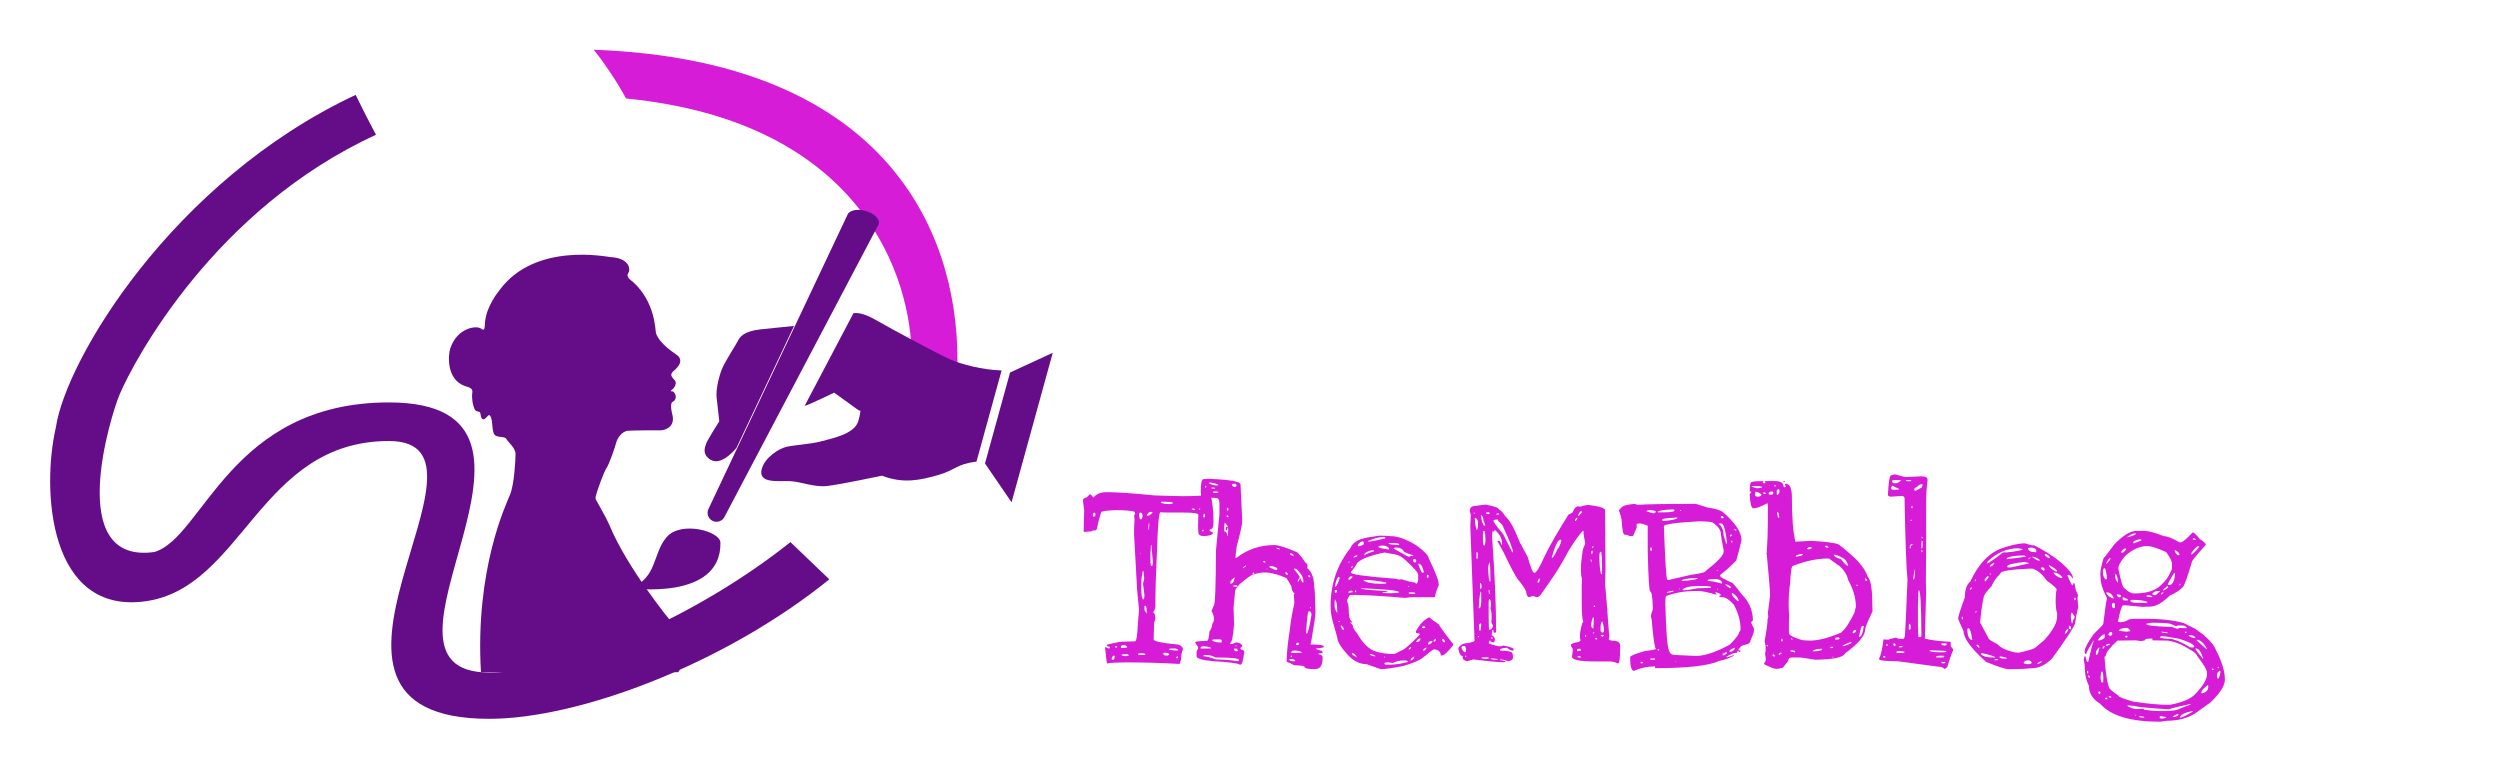 <svg xmlns="http://www.w3.org/2000/svg" class="thumb" viewBox="0 0 1527 467" width="1527" height="467" xmlns:xlink="http://www.w3.org/1999/xlink" xmlns:inkscape="http://www.inkscape.org/namespaces/inkscape" xmlns:sodipodi="http://sodipodi.sourceforge.net/DTD/sodipodi-0.dtd" xmlns:ns1="http://www.inkscape.org/namespaces/inkscape" xmlns:sketch="http://www.bohemiancoding.com/sketch/ns"><defs /><g><g transform="matrix(3, 0, 0, 3, 259.211, 140.58)"><svg viewBox="16.075 -2.5 57.849 95.001" width="57.849" height="95.001"><defs><linearGradient id="linearGradientSjrx980712hs" x1="0" y1="0.5" x2="1" y2="0.5"><stop stop-color="rgb(101, 13, 136)" offset="0%" /><stop stop-color="rgb(101, 13, 136)" offset="100%" /></linearGradient></defs><path fill="url(#linearGradientSjrx980712hs)" d="M 24.229 29.205 c 0.67 0.255 1.806 0.361 1.603 1.399 s 0.203 3.453 0.79 3.702 c 0.586 0.248 0.79 0.022 0.88 0.654 s 0.293 1.354 0.903 0.925 s 0.812 -1.219 1.219 -0.293 s 0.158 3.047 0.812 3.634 s 1.986 0.158 2.347 0.812 c 0.361 0.654 1.851 1.805 1.851 3.024 s -0.248 6.139 -1.106 8.261 c -0.857 2.121 -7.154 15.233 -5.936 36.178 h 40.172 c 0 0 3.25 -4.514 -1.128 -9.885 c -0.681 -0.835 -9.344 -11.42 -12.955 -20.223 c -0.497 -1.214 -2.347 -4.378 -2.572 -4.829 s -0.271 -0.406 0 -1.399 c 0.271 -0.993 1.58 -4.604 2.076 -5.281 c 0.496 -0.677 1.715 -4.198 1.94 -5.101 c 0.227 -0.903 1.174 -2.347 2.393 -2.438 s 6.139 -0.105 6.695 -0.09 s 3.145 -0.497 2.303 -3.416 c -0.062 -0.21 -0.512 -2.091 0.105 -2.377 c 0.616 -0.286 0.963 -1.174 0.21 -2.031 c -0.203 -0.232 -0.963 0.045 -0.346 -0.437 s 1.113 -1.429 0.466 -2.046 c -0.646 -0.617 -0.827 -1.128 -0.271 -1.64 s 2.498 -2.031 0.843 -3.37 c -0.405 -0.328 -3.551 -2.212 -4.288 -4.469 C 63.06 17.931 63.16 12.15 58.48 7.982 c -0.238 -0.212 -1.459 -0.917 -0.895 -1.73 c 0.563 -0.812 0.157 -3.092 -3.656 -3.273 c -0.654 -0.031 -15.256 -3.092 -22.501 6.658 c -0.362 0.487 -2.596 3.16 -3.002 6.455 c -0.105 0.852 0.09 2.189 -0.79 1.467 c -0.88 -0.722 -4.875 -0.248 -6.297 4.04 C 20.956 22.758 20.438 27.76 24.229 29.205 Z" /></svg></g><g transform="matrix(1.552, 0, 0, 1.552, 493.774, 258.057)"><svg style="overflow: visible;" width="499.5" height="185"><defs><linearGradient id="linearGradientSjrx980712v7" x1="0" y1="0.5" x2="1" y2="0.5"><stop stop-color="rgb(214, 28, 214)" offset="0%" /><stop stop-color="rgb(214, 28, 214)" offset="100%" /></linearGradient></defs><g><path fill="url(#linearGradientSjrx980712v7)" transform="translate(333 93.75)" d="M -215.874 -66.31 L -215.874 -66.31 L -214.694 -66.31 Q -209.814 -66.31 -196.724 -65.04 L -196.724 -65.04 L -185.894 -64.75 L -185.594 -64.75 Q -178.174 -64.75 -174.754 -65.43 L -174.754 -65.43 Q -173.584 -61.04 -173.584 -54.88 L -173.584 -54.88 L -173.584 -54.39 Q -173.584 -51.76 -174.754 -51.76 L -174.754 -51.76 L -175.144 -51.37 Q -175.144 -50.98 -173.974 -50.49 L -173.974 -50.49 L -173.784 -50.49 L -173.784 -50.1 Q -174.364 -49.22 -177.194 -49.02 L -177.194 -49.02 Q -179.544 -49.02 -179.544 -50.59 L -179.544 -50.59 L -179.644 -52.93 L -179.544 -57.42 Q -179.544 -58.3 -185.304 -58.3 L -185.304 -58.3 L -191.164 -58.3 L -194.484 -58.4 Q -195.364 -58.4 -195.854 -42.38 L -195.854 -42.38 Q -196.434 -29.2 -196.434 -24.51 L -196.434 -24.51 L -196.434 -21.58 Q -196.434 -20.31 -197.314 -18.95 L -197.314 -18.95 L -197.314 -18.85 Q -196.534 -18.85 -196.434 -16.8 L -196.434 -16.8 L -196.724 -15.33 L -196.924 -15.33 L -196.924 -15.43 L -196.924 -16.02 L -197.124 -8.4 Q -197.124 -7.23 -187.454 -6.35 L -187.454 -6.35 Q -185.594 -5.66 -185.594 -4.49 L -185.594 -4.49 Q -186.374 -2.73 -186.374 -0.1 L -186.374 -0.1 Q -186.674 -0.1 -186.674 0.88 L -186.674 0.88 L -187.064 1.27 Q -197.514 0.68 -206.304 0.68 L -206.304 0.68 L -208.544 0.68 Q -213.034 0.68 -215.474 1.07 L -215.474 1.07 Q -215.674 0.68 -216.264 -5.37 L -216.264 -5.37 L -216.164 -5.37 L -214.794 -4.79 L -214.694 -4.79 L -214.304 -5.08 L -214.304 -5.18 Q -214.504 -5.66 -215.284 -5.66 L -215.284 -5.66 L -215.574 -5.96 L -215.574 -6.15 Q -215.574 -6.45 -211.284 -7.23 L -211.284 -7.23 Q -211.284 -7.52 -204.444 -7.62 L -204.444 -7.62 Q -203.664 -7.62 -203.374 -13.96 L -203.374 -13.96 L -202.884 -20.21 Q -203.764 -28.32 -203.764 -30.27 L -203.764 -30.27 L -204.834 -49.61 L -204.834 -52.15 L -204.644 -55.76 L -204.834 -57.03 L -204.444 -57.81 L -204.444 -58.3 Q -204.444 -59.18 -212.154 -59.28 L -212.154 -59.28 Q -217.724 -58.98 -217.724 -58.5 L -217.724 -58.5 Q -218.604 -56.25 -219.484 -51.76 L -219.484 -51.76 L -220.164 -51.17 L -220.364 -51.27 L -221.044 -51.27 Q -221.434 -50.88 -221.924 -50.88 L -221.924 -50.88 L -224.654 -50.68 Q -224.654 -52.54 -224.614 -54.54 Q -224.564 -56.54 -224.514 -57.62 Q -224.464 -58.69 -224.464 -59.18 L -224.464 -59.18 L -224.954 -62.89 Q -224.954 -64.06 -223.484 -64.26 L -223.484 -64.26 L -222.314 -65.43 L -221.824 -65.43 L -220.944 -64.26 L -220.754 -64.26 Q -219.094 -66.31 -215.874 -66.31 Z M -193.704 -62.6 L -193.994 -62.6 L -194.284 -62.3 Q -194.284 -61.82 -191.164 -61.62 L -191.164 -61.62 Q -189.504 -61.82 -189.504 -62.01 L -189.504 -62.01 L -189.504 -62.21 Q -190.674 -62.6 -193.704 -62.6 L -193.704 -62.6 Z M -180.814 -59.47 L -181.204 -59.86 L -182.174 -59.86 L -182.174 -59.77 Q -181.984 -59.28 -181.394 -59.28 L -181.394 -59.28 L -180.814 -59.28 L -180.814 -59.47 Z M -178.764 -59.77 L -178.764 -59.86 L -179.244 -59.86 L -179.244 -59.47 L -178.954 -59.47 L -178.764 -59.77 Z M -199.854 -57.42 L -199.854 -57.42 L -199.854 -57.32 L -199.564 -57.03 Q -198.584 -57.03 -197.604 -58.3 L -197.604 -58.3 L -197.604 -58.5 L -198.094 -58.59 Q -198.974 -58.59 -199.854 -57.42 Z M -220.464 -58.3 L -220.554 -58.3 L -221.044 -57.81 L -221.044 -57.03 L -220.754 -56.64 L -220.554 -56.64 L -220.064 -57.13 L -220.064 -57.81 L -220.464 -58.3 Z M -202.884 -57.52 L -202.884 -57.52 L -202.884 -57.03 Q -202.584 -55.57 -202.294 -55.57 L -202.294 -55.57 Q -201.804 -55.57 -201.514 -56.64 L -201.514 -56.64 L -201.514 -57.32 Q -201.514 -57.91 -202.194 -58.3 L -202.194 -58.3 Q -202.884 -58.3 -202.884 -57.52 Z M -176.904 -57.42 L -177.194 -57.81 L -177.394 -57.81 L -177.684 -56.54 L -177.194 -56.35 L -176.904 -56.64 L -176.904 -57.42 Z M -198.874 -52.93 L -198.874 -54.3 L -198.974 -54.3 L -199.174 -53.13 L -199.174 -51.56 L -198.974 -51.56 L -198.874 -52.93 Z M -177.684 -51.56 L -177.784 -51.56 L -177.974 -51.37 L -177.974 -50.88 L -177.784 -50.88 L -177.394 -51.27 L -177.394 -51.37 L -177.684 -51.56 Z M -197.414 -38.48 L -197.994 -45.51 L -198.194 -45.51 L -198.394 -41.99 L -198.394 -39.65 Q -198.394 -37.21 -197.904 -37.21 L -197.904 -37.21 L -197.704 -37.21 L -197.414 -38.48 Z M -202.194 -42.09 L -202.194 -42.58 L -202.394 -42.29 L -202.294 -42.09 L -202.194 -42.09 Z M -200.834 -32.42 L -201.124 -35.25 L -201.414 -35.25 Q -202.004 -32.81 -202.004 -29.98 L -202.004 -29.98 L -202.004 -28.81 Q -202.004 -24.12 -201.124 -24.12 L -201.124 -24.12 Q -200.834 -24.12 -200.734 -25.68 L -200.734 -25.68 L -201.314 -30.27 L -200.834 -32.42 Z M -200.344 -21.58 L -200.344 -21.58 L -200.734 -21.58 L -200.734 -19.92 L -199.854 -18.46 L -199.854 -18.95 Q -199.854 -21.58 -200.344 -21.58 Z M -209.034 -6.15 L -209.524 -6.15 L -210.014 -5.66 L -210.014 -5.18 Q -210.014 -4.98 -209.624 -4.98 L -209.624 -4.98 L -207.564 -5.18 L -207.564 -5.47 Q -207.964 -6.15 -209.034 -6.15 L -209.034 -6.15 Z M -211.474 -5.47 L -211.864 -5.76 L -212.154 -5.76 L -212.354 -5.47 L -212.064 -5.18 L -211.674 -5.18 L -211.474 -5.47 Z M -191.164 -4.39 L -191.164 -4.39 Q -189.694 -4 -187.744 -4 L -187.744 -4 L -187.554 -4.2 L -187.554 -4.49 L -188.524 -4.79 L -190.474 -4.79 Q -191.164 -4.69 -191.164 -4.39 Z M -192.434 -3.13 L -193.014 -3.13 L -193.404 -2.73 Q -193.114 -2.05 -192.434 -2.05 L -192.434 -2.05 L -191.844 -2.05 Q -191.264 -2.05 -191.064 -2.34 L -191.064 -2.34 L -191.064 -2.54 Q -191.064 -2.93 -192.434 -3.13 L -192.434 -3.13 Z M -201.804 -2.93 L -202.394 -2.93 L -203.274 -2.73 L -203.274 -2.34 L -202.394 -2.25 L -201.024 -2.25 Q -200.444 -2.25 -200.344 -2.64 L -200.344 -2.64 Q -200.834 -2.93 -201.804 -2.93 L -201.804 -2.93 Z M -207.274 -2.54 L -209.224 -2.54 L -209.714 -2.34 L -209.714 -2.05 L -208.154 -1.76 L -206.884 -2.05 L -206.884 -2.15 L -207.274 -2.54 Z M -213.624 -0.68 L -213.624 -0.68 L -213.624 -0.49 L -213.334 -0.29 L -213.134 -0.29 Q -212.454 -0.68 -212.454 -1.66 L -212.454 -1.66 L -212.454 -1.76 L -212.744 -2.05 L -212.844 -2.05 Q -213.624 -1.56 -213.624 -0.68 Z M -187.554 -1.56 L -187.844 -1.76 L -188.234 -1.37 L -188.234 -1.07 L -187.844 -0.88 L -187.554 -1.27 L -187.554 -1.56 Z M -177.388 -71.48 L -177.388 -71.48 L -175.438 -71.58 Q -162.938 -71.09 -162.938 -69.34 L -162.938 -69.34 L -162.258 -54.98 Q -162.258 -53.03 -164.408 -45.12 L -164.408 -45.12 Q -164.888 -41.99 -164.888 -41.02 L -164.888 -41.02 L -164.888 -40.43 L -164.598 -40.43 Q -158.058 -45.51 -149.658 -45.51 L -149.658 -45.51 Q -147.218 -45.51 -140.678 -42.68 L -140.678 -42.68 Q -139.408 -41.7 -137.448 -38.67 L -137.448 -38.67 Q -136.768 -38.28 -136.568 -37.4 L -136.568 -37.4 L -136.668 -36.43 Q -133.938 -34.28 -133.938 -28.71 L -133.938 -28.71 Q -133.638 -28.71 -133.448 -19.14 L -133.448 -19.14 L -133.448 -18.95 Q -133.448 -17.19 -135.008 -8.2 L -135.008 -8.2 L -135.398 -6.35 L -133.348 -6.35 Q -130.128 -6.25 -130.128 -5.47 L -130.128 -5.47 Q -130.128 -5.08 -133.248 -4.79 L -133.248 -4.79 Q -133.248 -4.39 -131.008 -3.91 L -131.008 -3.91 L -130.618 -3.32 L -130.618 -3.13 Q -132.468 -2.83 -132.468 -2.64 L -132.468 -2.64 Q -130.618 -2.25 -130.618 -1.37 L -130.618 -1.37 Q -130.618 3.22 -133.248 3.22 L -133.248 3.22 L -134.028 3.32 Q -137.838 3.32 -137.838 2.25 L -137.838 2.25 Q -137.838 1.95 -141.848 1.76 L -141.848 1.76 Q -143.608 0.78 -144.678 0.49 L -144.678 0.49 L -144.778 0.1 Q -144.778 -4.2 -143.508 -12.4 L -143.508 -12.4 Q -143.018 -17.19 -141.748 -22.56 L -141.748 -22.56 L -141.948 -25.98 L -141.648 -26.46 Q -142.918 -27.44 -142.918 -29.3 L -142.918 -29.3 Q -144.088 -31.35 -144.868 -32.52 L -144.868 -32.52 Q -148.288 -33.98 -148.978 -33.98 L -148.978 -33.98 Q -153.958 -35.64 -158.738 -33.59 L -158.738 -33.59 Q -165.088 -29.3 -165.088 -27.25 L -165.088 -27.25 L -165.678 -20.9 L -165.478 -14.36 Q -166.068 -7.13 -166.948 -7.13 L -166.948 -7.13 L -167.038 -6.64 L -166.648 -6.54 L -166.258 -6.54 L -164.598 -7.23 Q -162.258 -6.84 -162.258 -5.66 L -162.258 -5.66 L -162.938 -5.08 L -162.938 -4.69 Q -162.838 -4.39 -161.668 -4 L -161.668 -4 L -161.478 -3.52 Q -162.058 1.56 -162.938 1.56 L -162.938 1.56 L -163.228 1.56 Q -164.498 0.68 -173.678 0.2 L -173.678 0.2 Q -180.228 -0.39 -180.228 -1.76 L -180.228 -1.76 L -180.228 -3.32 Q -180.318 -3.71 -179.638 -4.79 L -179.638 -4.79 L -179.638 -5.37 Q -180.808 -7.03 -180.808 -7.32 L -180.808 -7.32 Q -180.318 -7.71 -176.118 -7.81 L -176.118 -7.81 Q -175.438 -7.81 -175.148 -11.62 L -175.148 -11.62 Q -174.458 -12.01 -173.978 -14.65 L -173.978 -14.65 Q -173.388 -15.43 -173.388 -16.31 L -173.388 -16.31 L -173.388 -16.41 Q -173.388 -17.97 -174.368 -19.53 L -174.368 -19.53 L -173.388 -21.88 Q -172.708 -21.88 -172.608 -43.26 L -172.608 -43.26 L -171.238 -57.62 L -171.238 -61.91 Q -171.238 -64.06 -172.608 -64.06 L -172.608 -64.06 L -175.828 -64.16 L -177.878 -63.57 Q -178.368 -63.57 -178.568 -66.21 L -178.568 -66.21 L -178.568 -67.19 Q -178.568 -71.48 -177.388 -71.48 Z M -177.588 -1.95 L -177.588 -1.95 L -177.588 -1.76 L -177.388 -1.76 Q -176.118 -1.76 -172.608 -0.49 L -172.608 -0.49 Q -167.238 -0.39 -164.108 0.2 L -164.108 0.2 L -163.818 0.2 L -163.528 -0.2 L -163.528 -0.29 Q -163.528 -1.27 -172.798 -1.27 L -172.798 -1.27 Q -174.368 -2.25 -176.708 -2.25 L -176.708 -2.25 Q -177.588 -2.15 -177.588 -1.95 Z M -137.158 -10.74 L -137.158 -10.74 L -136.868 -10.74 Q -136.178 -10.74 -135.008 -18.07 L -135.008 -18.07 Q -135.008 -19.14 -135.698 -19.43 L -135.698 -19.43 L -136.088 -19.43 Q -136.668 -19.43 -137.158 -10.74 Z M -140.478 -31.45 L -140.088 -31.05 L -139.498 -32.62 Q -139.108 -31.84 -139.018 -31.45 L -139.018 -31.45 Q -138.618 -30.76 -138.228 -30.76 L -138.228 -30.76 L -138.228 -31.54 Q -138.228 -33.5 -140.968 -36.13 L -140.968 -36.13 L -141.458 -36.23 L -141.848 -36.23 L -141.848 -35.84 Q -140.478 -34.47 -139.598 -32.91 L -139.598 -32.91 L -140.478 -31.45 Z M -169.088 -54.39 L -169.088 -54.39 Q -169.388 -53.81 -169.388 -50.88 L -169.388 -50.88 Q -168.208 -50.88 -168.208 -49.12 L -168.208 -49.12 L -168.118 -49.12 Q -167.818 -49.71 -167.818 -51.17 L -167.818 -51.17 L -167.818 -52.44 L -167.918 -52.44 L -168.308 -51.37 L -168.698 -51.37 L -168.798 -51.95 Q -168.608 -52.73 -168.408 -52.73 L -168.408 -52.73 L -167.818 -52.54 Q -168.018 -53.13 -169.088 -54.39 Z M -174.068 -8.11 L -174.068 -8.11 Q -174.068 -7.42 -170.848 -7.13 L -170.848 -7.13 L -170.658 -7.13 L -170.358 -7.32 L -170.358 -8.11 Q -170.558 -8.4 -171.138 -8.4 L -171.138 -8.4 L -173.098 -8.4 Q -174.068 -8.4 -174.068 -8.11 Z M -143.118 -3.13 L -143.118 -3.13 L -142.918 -3.13 L -141.948 -3.03 L -138.918 -3.13 L -138.818 -3.22 L -138.818 -3.32 Q -139.798 -4 -141.948 -4 L -141.948 -4 Q -142.818 -4 -143.118 -3.13 Z M -178.658 -5.08 L -178.658 -5.08 L -178.658 -4.79 L -177.978 -4.79 L -174.558 -4.79 Q -174.558 -5.57 -177.588 -5.66 L -177.588 -5.66 Q -178.568 -5.66 -178.658 -5.08 Z M -150.828 -37.3 L -150.828 -37.3 L -151.518 -37.21 L -151.518 -36.72 Q -149.368 -35.64 -148.778 -35.64 L -148.778 -35.64 L -148.388 -36.13 Q -148.388 -36.72 -150.828 -37.3 Z M -175.248 -70.12 L -175.248 -70.12 L -175.248 -69.82 Q -174.068 -68.95 -171.928 -68.95 L -171.928 -68.95 L -171.728 -69.34 Q -173.778 -70.12 -175.248 -70.12 Z M -166.948 -31.15 L -166.948 -31.15 L -166.948 -30.37 L -166.648 -30.37 Q -165.678 -30.37 -165.378 -32.13 L -165.378 -32.13 L -165.278 -32.23 L -165.278 -32.71 L -165.378 -32.71 Q -166.068 -32.32 -166.948 -31.15 Z M -164.888 -69.63 L -165.968 -69.63 L -166.358 -69.14 Q -166.068 -68.65 -165.478 -68.36 L -165.478 -68.36 L -165.378 -68.36 Q -164.698 -68.36 -164.498 -68.85 L -164.498 -68.85 L -164.498 -69.04 L -164.888 -69.63 Z M -142.628 -0.68 L -142.628 -0.68 L -143.698 -0.68 L -143.698 -0.39 Q -143.608 0.2 -142.428 0.2 L -142.428 0.2 L -141.458 0.2 L -141.458 -0.1 Q -141.458 -0.39 -142.628 -0.68 Z M -164.598 -4.79 L -165.278 -4.79 L -165.478 -4.69 L -165.478 -4.2 L -164.888 -3.71 L -164.408 -3.71 L -163.918 -4.1 L -163.918 -4.2 L -164.598 -4.79 Z M -172.318 -66.6 L -173.288 -66.6 L -173.778 -66.5 L -173.778 -66.31 Q -173.678 -66.02 -173.098 -66.02 L -173.098 -66.02 L -172.318 -66.02 L -171.728 -66.21 L -171.728 -66.5 L -172.318 -66.6 Z M -141.068 -6.54 L -141.068 -6.54 L -141.068 -6.15 L -140.278 -6.15 L -139.988 -6.35 L -139.988 -6.84 L -140.278 -7.13 Q -140.868 -7.13 -141.068 -6.54 Z M -165.868 -29.39 L -165.868 -29.39 L -165.578 -29.1 L -164.888 -29.1 Q -164.308 -29.1 -164.208 -29.39 L -164.208 -29.39 L -164.498 -29.69 L -164.888 -29.69 Q -165.678 -29.69 -165.868 -29.39 Z M -143.508 -42.29 L -143.508 -42.29 L -143.508 -41.99 Q -143.118 -41.31 -142.038 -41.31 L -142.038 -41.31 L -142.038 -41.6 Q -142.428 -42.29 -143.508 -42.29 Z M -145.268 -34.86 L -145.268 -34.86 L -145.268 -34.67 Q -145.268 -33.79 -144.288 -33.79 L -144.288 -33.79 L -144.288 -33.89 Q -144.388 -34.86 -145.268 -34.86 Z M -167.728 -59.86 L -168.118 -60.25 L -168.308 -59.96 L -168.308 -59.28 L -168.118 -58.98 L -167.728 -59.28 L -167.728 -59.86 Z M -172.998 -68.07 L -174.068 -68.16 L -174.368 -68.16 L -174.368 -68.07 L -174.268 -67.68 L -172.998 -67.68 L -172.998 -68.07 Z M -162.058 -36.43 L -162.058 -36.43 L -161.768 -36.43 Q -160.698 -37.21 -160.698 -37.4 L -160.698 -37.4 L -160.988 -37.4 Q -161.958 -36.91 -162.058 -36.43 Z M -135.888 -33.69 L -136.088 -33.69 L -136.378 -33.4 L -136.378 -33.2 L -135.788 -32.81 L -135.598 -32.81 L -135.398 -33.01 L -135.888 -33.69 Z M -148.678 -44.43 L -148.678 -44.43 L -148.778 -44.43 L -148.778 -44.34 Q -148.778 -44.04 -147.508 -43.75 L -147.508 -43.75 L -147.508 -43.85 Q -147.508 -44.34 -148.678 -44.43 Z M -168.118 -57.32 L -168.208 -57.32 L -168.408 -57.03 L -168.408 -56.74 L -168.118 -56.45 L -167.728 -56.54 L -167.728 -56.84 L -168.118 -57.32 Z M -153.078 -38.87 L -153.368 -39.16 L -154.048 -39.16 L -154.048 -38.96 L -153.758 -38.67 L -153.078 -38.67 L -153.078 -38.87 Z M -157.568 -34.67 L -157.858 -34.67 L -158.248 -34.28 L -158.248 -33.98 L -157.958 -33.98 L -157.568 -34.38 L -157.568 -34.67 Z M -142.628 -1.76 L -142.918 -2.05 L -143.208 -1.76 L -143.208 -1.66 L -142.918 -1.37 L -142.728 -1.37 L -142.628 -1.76 Z M -176.418 -68.65 L -176.708 -68.85 L -176.808 -68.85 L -176.808 -68.07 L -176.708 -68.07 L -176.418 -68.36 L -176.418 -68.65 Z M -135.208 -20.9 L -135.398 -21.09 L -135.698 -20.9 L -135.398 -20.61 L -135.208 -20.61 L -135.208 -20.9 Z M -164.498 -5.66 L -164.498 -5.96 L -164.888 -5.96 L -164.888 -5.66 L -164.498 -5.66 Z M -152.388 -36.23 L -152.588 -36.23 L -152.778 -36.04 L -152.388 -36.04 L -152.388 -36.23 Z M -139.408 -33.01 L -139.408 -32.91 L -139.498 -32.71 Q -139.698 -32.71 -139.498 -32.91 L -139.498 -32.91 L -139.408 -33.01 Z M -103.857 -49.02 L -103.857 -49.02 Q -99.757 -49.02 -93.897 -45.51 L -93.897 -45.51 Q -88.917 -41.8 -88.917 -40.43 L -88.917 -40.43 Q -85.007 -32.23 -85.007 -30.57 L -85.007 -30.57 L -84.907 -29.79 Q -86.377 -26.37 -86.377 -25.1 L -86.377 -25.1 L -86.967 -25 L -95.267 -25 Q -96.437 -25 -98.097 -24.71 L -98.097 -24.71 Q -112.157 -25.88 -117.817 -25.88 L -117.817 -25.88 L -119.877 -25.88 Q -121.047 -24.12 -121.047 -23.34 L -121.047 -23.34 Q -120.357 -22.27 -120.357 -19.92 L -120.357 -19.92 Q -120.357 -16.21 -119.187 -15.53 L -119.187 -15.53 L -119.087 -15.04 L -119.087 -14.94 L -119.677 -15.23 L -119.677 -14.94 L -118.797 -13.96 Q -118.797 -12.7 -117.037 -10.74 L -117.037 -10.74 Q -113.817 -5.08 -110.007 -3.71 L -110.007 -3.71 Q -106.787 -2.64 -102.687 -2.64 L -102.687 -2.64 Q -101.997 -2.64 -99.857 -3.91 L -99.857 -3.91 Q -98.097 -4.3 -92.427 -10.25 L -92.427 -10.25 L -92.427 -10.55 Q -92.427 -10.74 -93.797 -10.94 L -93.797 -10.94 L -93.997 -11.43 Q -91.747 -15.72 -88.627 -17.09 L -88.627 -17.09 Q -87.747 -16.21 -85.007 -14.36 L -85.007 -14.36 Q -82.857 -11.04 -79.247 -6.54 L -79.247 -6.54 L -79.247 -6.15 Q -82.377 -2.05 -83.737 -2.05 L -83.737 -2.05 L -84.127 -2.05 Q -84.127 -4.2 -86.767 -4.49 L -86.767 -4.49 Q -87.257 -4.49 -91.067 -1.27 L -91.067 -1.27 Q -93.307 0.49 -98.777 2.05 L -98.777 2.05 Q -105.127 3.32 -107.767 3.32 L -107.767 3.32 L -113.327 1.37 Q -118.017 1.37 -121.927 -3.71 L -121.927 -3.71 Q -123.587 -5.47 -124.657 -7.91 L -124.657 -7.91 Q -124.657 -8.69 -126.807 -16.02 L -126.807 -16.02 Q -127.487 -18.85 -127.487 -21.48 L -127.487 -21.48 L -127.487 -21.58 Q -127.487 -34.57 -119.677 -44.34 L -119.677 -44.34 Q -118.697 -46.78 -115.187 -47.95 L -115.187 -47.95 Q -112.837 -48.63 -109.517 -49.02 L -109.517 -49.02 Q -108.647 -49.41 -103.857 -49.02 Z M -112.647 -47.17 L -112.837 -46.97 L -112.837 -46.88 L -112.647 -46.88 Q -111.087 -46.88 -106.787 -47.95 L -106.787 -47.95 Q -105.907 -48.05 -105.907 -48.44 L -105.907 -48.44 L -106.197 -48.73 L -106.297 -48.73 Q -109.127 -48.73 -112.647 -47.17 L -112.647 -47.17 Z M -116.747 -45.31 L -116.747 -45.31 L -116.747 -45.21 L -116.457 -45.02 L -116.357 -45.02 Q -114.407 -45.51 -114.407 -46 L -114.407 -46 L -114.407 -46.58 L -114.797 -46.97 L -114.987 -46.97 Q -116.747 -46.39 -116.747 -45.31 Z M -101.707 -46.29 L -101.707 -46.29 L -104.637 -46.29 L -104.637 -46.09 Q -104.637 -45.7 -100.637 -45.51 L -100.637 -45.51 L -100.537 -45.51 L -100.537 -45.9 Q -100.537 -46.09 -101.707 -46.29 Z M -108.647 -44.82 L -108.647 -44.82 L -108.647 -44.73 Q -108.647 -44.34 -104.637 -43.75 L -104.637 -43.75 L -104.447 -43.85 L -104.447 -44.24 Q -105.227 -45.31 -107.077 -45.31 L -107.077 -45.31 L -107.377 -45.31 Q -108.647 -45.21 -108.647 -44.82 Z M -102.687 -44.24 L -102.687 -44.24 L -102.687 -44.14 Q -97.117 -40.92 -96.727 -40.92 L -96.727 -40.92 L -96.627 -40.92 L -95.657 -41.31 L -95.067 -41.11 L -94.967 -41.31 L -94.967 -41.41 Q -95.357 -41.7 -96.627 -41.99 L -96.627 -41.99 L -98.587 -42.87 Q -99.367 -44.53 -101.707 -44.53 L -101.707 -44.53 L -101.997 -44.53 Q -102.687 -44.43 -102.687 -44.24 Z M -114.307 -41.41 L -114.307 -41.41 Q -113.327 -42.19 -110.397 -43.07 L -110.397 -43.07 L -110.397 -43.26 L -110.497 -43.46 L -111.477 -43.46 Q -114.307 -42.68 -114.307 -41.41 Z M -119.477 -34.96 L -119.477 -34.96 L -119.477 -34.67 Q -119.477 -33.59 -101.707 -32.23 L -101.707 -32.23 L -100.727 -31.93 L -99.467 -32.03 Q -95.557 -30.76 -94.187 -30.76 L -94.187 -30.76 Q -94.187 -30.47 -93.607 -30.27 L -93.607 -30.27 Q -93.017 -31.15 -93.017 -31.93 L -93.017 -31.93 L -93.017 -33.79 Q -93.017 -35.06 -97.897 -39.45 L -97.897 -39.45 Q -100.147 -41.7 -102.977 -41.99 L -102.977 -41.99 L -106.297 -42.58 Q -114.407 -40.92 -116.947 -38.57 L -116.947 -38.57 Q -118.017 -36.52 -119.477 -34.96 Z M -118.407 -40.82 L -118.407 -40.82 L -118.407 -40.63 L -118.217 -40.63 Q -116.947 -40.92 -116.947 -41.31 L -116.947 -41.31 L -116.947 -41.41 L -117.427 -41.41 Q -117.917 -41.41 -118.407 -40.82 Z M -95.067 -39.45 L -95.067 -39.45 Q -94.877 -38.67 -94.187 -38.67 L -94.187 -38.67 L -93.997 -38.67 L -93.797 -38.96 L -93.797 -39.55 L -94.187 -40.04 Q -95.067 -40.04 -95.067 -39.45 Z M -119.877 -38.96 L -120.267 -38.96 L -120.457 -38.67 L -120.457 -38.57 L -120.267 -38.57 L -119.877 -38.87 L -119.877 -38.96 Z M -92.427 -37.99 L -92.627 -38.18 L -93.017 -38.18 Q -91.947 -34.96 -91.457 -34.67 L -91.457 -34.67 L -91.067 -34.67 L -90.767 -34.86 Q -91.557 -37.99 -92.427 -37.99 L -92.427 -37.99 Z M -119.387 -36.43 L -119.387 -36.43 Q -118.797 -36.52 -118.797 -37.21 L -118.797 -37.21 L -118.797 -37.3 Q -119.387 -37.11 -119.387 -36.43 Z M -89.017 -33.79 L -89.307 -33.79 L -89.597 -33.59 L -89.597 -32.91 L -89.307 -32.52 Q -88.917 -32.62 -88.917 -33.2 L -88.917 -33.2 L -88.917 -33.59 L -89.017 -33.79 Z M -120.457 -32.42 L -120.457 -32.42 L -120.457 -32.03 L -120.267 -31.84 L -120.067 -31.84 Q -119.387 -32.13 -118.897 -32.91 L -118.897 -32.91 L -118.897 -33.2 L -119.387 -33.2 Q -119.967 -33.2 -120.457 -32.42 Z M -124.467 -33.01 L -124.467 -33.01 Q -125.247 -32.23 -125.827 -29.1 L -125.827 -29.1 L -125.637 -29.1 Q -125.047 -29.1 -123.877 -32.52 L -123.877 -32.52 Q -124.067 -33.01 -124.467 -33.01 Z M -114.497 -31.84 L -114.497 -31.84 L -114.497 -31.54 Q -112.647 -30.27 -107.767 -30.27 L -107.767 -30.27 L -106.887 -30.27 L -105.617 -30.37 L -105.617 -30.76 Q -109.617 -31.64 -114.497 -31.84 Z M -96.627 -29 L -96.627 -29.3 L -96.927 -29.3 L -96.927 -29 L -96.627 -29 Z M -115.477 -28.52 L -115.477 -28.52 L -115.477 -28.32 Q -113.527 -27.83 -105.127 -27.34 L -105.127 -27.34 L -105.127 -27.25 L -105.127 -27.15 L -107.177 -26.86 Q -107.177 -26.56 -104.637 -26.56 L -104.637 -26.56 Q -100.537 -26.56 -100.537 -26.95 L -100.537 -26.95 Q -100.537 -27.93 -115.477 -28.52 Z M -124.947 -27.64 L -125.337 -27.83 L -125.827 -27.83 L -125.827 -27.25 Q -125.827 -26.66 -125.537 -26.66 L -125.537 -26.66 Q -125.047 -26.66 -124.947 -27.64 L -124.947 -27.64 Z M -117.427 -27.54 L -117.427 -27.64 L -117.917 -27.54 L -117.917 -26.95 L -117.427 -26.95 L -117.427 -27.34 L -117.427 -27.54 Z M -120.557 -26.86 L -120.557 -26.86 L -120.557 -26.76 L -120.457 -26.76 L -118.797 -26.95 L -118.797 -27.15 L -119.087 -27.54 L -119.387 -27.54 Q -120.267 -27.54 -120.557 -26.86 Z M -96.827 -26.66 L -96.827 -26.66 Q -96.827 -26.27 -95.067 -26.27 L -95.067 -26.27 L -94.187 -26.37 L -94.187 -26.56 Q -94.187 -26.95 -96.047 -26.95 L -96.047 -26.95 Q -96.827 -26.76 -96.827 -26.66 Z M -125.827 -24.12 L -125.827 -24.12 L -125.827 -23.83 L -125.827 -23.73 Q -125.927 -23.44 -125.927 -22.36 L -125.927 -22.36 L -125.927 -21.97 Q -125.927 -20.21 -124.947 -18.85 L -124.947 -18.85 L -124.857 -18.85 Q -124.857 -23.54 -125.827 -24.12 Z M -123.877 -15.43 L -124.067 -15.63 L -124.367 -15.63 L -124.367 -15.43 L -124.067 -15.23 L -123.877 -15.23 L -123.877 -15.43 Z M -123.387 -13.96 L -123.387 -13.96 L -123.487 -13.87 L -123.487 -13.67 Q -123.097 -12.11 -122.317 -12.11 L -122.317 -12.11 L -122.317 -12.21 L -122.317 -12.4 Q -122.317 -13.18 -123.387 -13.96 Z M -91.557 -13.09 L -91.557 -13.09 L -91.357 -12.79 L -90.867 -12.79 Q -90.287 -12.79 -90.187 -13.18 L -90.187 -13.18 L -90.577 -13.57 L -90.677 -13.57 Q -91.357 -13.57 -91.557 -13.09 Z M -93.797 -7.42 L -93.797 -7.42 L -93.607 -7.32 L -93.507 -7.32 Q -92.427 -7.32 -92.137 -8.59 L -92.137 -8.59 L -92.137 -8.79 Q -93.217 -8.79 -93.797 -7.42 Z M -86.967 -7.62 L -86.967 -7.62 L -86.867 -7.52 L -86.567 -7.52 Q -85.987 -7.91 -85.987 -8.59 L -85.987 -8.59 L -86.277 -8.59 Q -86.967 -8.2 -86.967 -7.62 Z M -83.547 -8.59 L -83.547 -8.59 L -83.647 -8.59 L -83.647 -8.4 Q -83.347 -7.23 -82.767 -7.23 L -82.767 -7.23 L -82.667 -7.23 L -82.467 -7.42 L -82.467 -7.52 Q -82.667 -8.59 -83.547 -8.59 Z M -89.207 -6.54 L -89.207 -6.54 L -88.917 -6.35 Q -87.447 -6.84 -87.447 -7.62 L -87.447 -7.62 L -87.447 -7.81 L -87.547 -7.81 Q -88.917 -7.81 -89.207 -6.54 Z M -96.827 -4.39 L -96.827 -4.39 L -96.627 -4.39 Q -95.847 -4.69 -95.747 -5.37 L -95.747 -5.37 L -95.847 -5.47 Q -96.827 -4.88 -96.827 -4.39 Z M -91.067 -3.91 L -91.067 -3.91 L -90.677 -3.91 Q -89.697 -4.79 -89.697 -5.18 L -89.697 -5.18 L -89.797 -5.18 Q -91.067 -4.79 -91.067 -3.91 Z M -118.797 -3.03 L -118.797 -3.03 L -119.087 -3.03 L -119.087 -2.64 Q -118.897 -2.15 -117.427 -1.56 L -117.427 -1.56 L -117.037 -1.27 Q -118.117 -2.93 -118.797 -3.03 Z M -111.967 -2.64 L -111.967 -2.64 L -112.057 -2.64 L -112.057 -2.54 Q -112.057 -2.15 -110.007 -1.66 L -110.007 -1.66 L -109.907 -1.76 L -109.907 -1.95 Q -111.177 -2.64 -111.967 -2.64 Z M -106.197 -1.27 L -106.197 -1.56 L -106.497 -1.56 L -106.497 -1.27 L -106.197 -1.27 Z M -96.047 -0.1 L -96.047 -0.1 Q -95.067 -0.1 -94.477 -1.56 L -94.477 -1.56 L -94.777 -1.56 Q -96.047 -0.88 -96.047 -0.1 Z M -102.877 0.88 L -102.877 0.88 L -104.927 0.68 L -105.317 0.68 Q -106.197 0.68 -106.297 1.07 L -106.297 1.07 L -106.297 1.27 L -105.907 1.56 L -104.147 1.56 Q -101.127 1.56 -97.017 0.49 L -97.017 0.49 Q -97.217 -0.1 -98.197 -0.1 L -98.197 -0.1 L -98.677 -0.1 Q -101.027 -0.1 -102.877 0.88 Z M -70.359 -60.94 L -70.359 -60.94 L -66.549 -61.43 Q -61.179 -60.45 -61.179 -59.47 L -61.179 -59.47 Q -59.909 -58.89 -58.839 -56.93 L -58.839 -56.93 Q -56.299 -54.98 -52.979 -46.48 L -52.979 -46.48 L -49.949 -40.92 Q -48.189 -34.57 -47.319 -34.57 L -47.319 -34.57 Q -46.139 -34.57 -43.409 -40.82 L -43.409 -40.82 Q -40.089 -47.66 -33.839 -57.52 L -33.839 -57.52 Q -31.979 -58.2 -31.979 -58.98 L -31.979 -58.98 Q -31.399 -60.35 -30.419 -60.74 L -30.419 -60.74 L -29.149 -60.64 Q -27.689 -61.13 -26.119 -61.33 L -26.119 -61.33 Q -19.479 -60.45 -19.479 -59.28 L -19.479 -59.28 L -19.479 -59.18 L -19.289 -36.33 L -19.479 -29.98 Q -18.989 -25.98 -17.819 -9.38 L -17.819 -9.38 L -18.019 -8.3 Q -17.239 -7.81 -15.579 -7.81 L -15.579 -7.81 Q -13.529 -7.52 -13.529 -5.96 L -13.529 -5.96 L -13.529 -5.37 Q -13.529 1.07 -14.309 1.07 L -14.309 1.07 L -14.499 1.07 Q -16.069 0.29 -17.729 0.29 L -17.729 0.29 L -23.489 0.29 Q -32.469 0.29 -32.469 -1.56 L -32.469 -1.56 L -32.179 -4 L -32.179 -4.39 Q -32.179 -4.79 -32.859 -5.76 L -32.859 -5.76 L -32.859 -6.35 Q -32.859 -6.84 -29.639 -7.42 L -29.639 -7.42 L -29.049 -8.11 L -29.349 -8.69 L -29.349 -10.16 Q -29.349 -11.62 -28.369 -14.94 L -28.369 -14.94 L -27.979 -15.43 Q -28.659 -16.21 -28.659 -23.44 L -28.659 -23.44 L -28.659 -29.39 L -28.569 -32.32 Q -28.959 -33.4 -28.959 -35.16 L -28.959 -35.16 L -28.959 -36.62 Q -28.959 -38.77 -28.369 -42.58 L -28.369 -42.58 Q -28.369 -43.75 -27.389 -45.7 L -27.389 -45.7 L -27.299 -46.29 Q -27.979 -49.61 -27.979 -51.07 L -27.979 -51.07 L -28.269 -51.07 Q -29.929 -49.41 -33.549 -43.75 L -33.549 -43.75 Q -37.649 -36.04 -40.969 -31.45 L -40.969 -31.45 L -44.869 -25.88 Q -45.459 -25 -46.529 -25 L -46.529 -25 L -47.709 -25.49 Q -48.679 -25.29 -49.169 -25 L -49.169 -25 Q -50.339 -25 -50.539 -27.25 L -50.539 -27.25 Q -51.609 -29.49 -53.569 -31.74 L -53.569 -31.74 Q -55.129 -33.59 -59.519 -42.87 L -59.519 -42.87 L -60.599 -44.82 L -61.869 -47.07 L -61.769 -47.17 L -61.179 -47.17 Q -60.689 -47.17 -60.399 -45.9 L -60.399 -45.9 L -60.299 -45.7 L -60.009 -45.7 L -60.009 -46.09 Q -60.009 -49.02 -62.739 -51.37 L -62.739 -51.37 L -63.039 -51.37 L -63.039 -50.88 L -63.819 -50.88 L -63.819 -50.29 L -63.919 -49.32 L -63.919 -48.34 Q -62.349 -26.86 -62.349 -11.43 L -62.349 -11.43 Q -62.549 -10.94 -63.039 -10.94 L -63.039 -10.94 Q -63.429 -10.94 -63.429 -12.01 L -63.429 -12.01 L -63.619 -12.11 L -63.819 -12.11 L -64.109 -10.06 Q -62.839 -9.38 -62.839 -8.4 L -62.839 -8.4 L -63.039 -7.23 Q -64.599 -7.23 -64.599 -7.91 L -64.599 -7.91 L -64.889 -7.91 L -65.189 -7.42 L -65.189 -6.93 Q -65.189 -6.54 -61.279 -5.66 L -61.279 -5.66 L -60.889 -5.66 Q -60.209 -5.66 -59.419 -5.96 L -59.419 -5.96 Q -55.419 -5.18 -55.419 -4.49 L -55.419 -4.49 L -55.419 -4.1 L -56.009 -4 Q -56.689 -4 -58.059 -5.08 L -58.059 -5.08 L -58.549 -5.08 Q -60.889 -4.79 -60.889 -4.3 L -60.889 -4.3 Q -60.789 -3.91 -60.209 -3.91 L -60.209 -3.91 L -58.839 -3.91 Q -55.909 -3.61 -55.909 -2.83 L -55.909 -2.83 L -55.709 -1.86 L -55.709 -1.27 Q -55.709 0 -57.759 0.2 L -57.759 0.2 Q -59.229 -0.49 -60.789 -0.49 L -60.789 -0.49 L -60.789 -0.39 Q -60.789 -0.1 -59.819 -0.1 L -59.819 -0.1 Q -58.549 0.2 -58.549 0.49 L -58.549 0.49 L -59.619 0.59 Q -62.549 0.59 -71.339 -0.49 L -71.339 -0.49 L -73.779 0.2 Q -75.539 -0.2 -75.539 -1.27 L -75.539 -1.27 L -75.539 -1.86 Q -76.709 -1.86 -77.099 -4.3 L -77.099 -4.3 L -77.199 -4.49 L -77.199 -4.98 Q -76.119 -6.93 -73.289 -6.93 L -73.289 -6.93 Q -70.849 -7.52 -70.849 -7.81 L -70.849 -7.81 L -70.849 -7.91 L -72.509 -53.13 L -72.319 -57.32 L -72.709 -58.89 Q -72.709 -60.94 -70.359 -60.94 Z M -63.429 -54.98 L -63.429 -54.98 Q -62.259 -52.83 -59.619 -49.9 L -59.619 -49.9 L -56.009 -42.68 L -55.709 -42.68 Q -55.709 -44.34 -59.519 -52.54 L -59.519 -52.54 Q -59.519 -53.22 -61.479 -54.98 L -61.479 -54.98 L -61.669 -55.57 L -62.259 -55.57 Q -63.429 -55.47 -63.429 -54.98 Z M -65.089 -24.32 L -65.089 -24.32 Q -65.279 -23.73 -65.279 -23.05 L -65.279 -23.05 L -65.279 -17.58 L -65.189 -12.4 L -65.089 -12.21 L -64.889 -12.21 Q -63.919 -12.21 -63.619 -13.57 L -63.619 -13.57 L -63.619 -14.16 Q -64.009 -14.16 -64.209 -15.23 L -64.209 -15.23 L -64.109 -16.99 L -64.109 -17.09 Q -64.109 -19.43 -64.599 -20.61 L -64.599 -20.61 L -64.309 -21.97 Q -64.409 -24.12 -65.089 -24.32 Z M -40.479 -40.63 L -40.479 -40.63 L -40.279 -40.43 Q -39.499 -40.92 -38.229 -43.85 L -38.229 -43.85 Q -37.349 -44.73 -36.669 -47.27 L -36.669 -47.27 L -36.669 -47.46 L -37.059 -47.66 Q -38.429 -47.66 -40.479 -40.63 Z M -21.729 -40.63 L -21.729 -40.63 Q -21.529 -34.28 -20.849 -33.98 L -20.849 -33.98 L -20.659 -34.18 L -20.659 -37.3 Q -20.659 -41.02 -20.949 -42.87 L -20.949 -42.87 L -21.239 -42.87 Q -21.729 -42.87 -21.729 -40.63 Z M -65.479 -36.33 L -65.479 -36.33 Q -65.279 -31.15 -64.799 -31.15 L -64.799 -31.15 L -64.599 -31.15 L -64.599 -32.42 Q -64.599 -35.45 -64.799 -38.57 L -64.799 -38.57 L -64.889 -38.57 Q -65.279 -38.57 -65.479 -36.33 Z M -66.939 -51.07 L -66.939 -51.07 L -67.429 -51.07 L -67.529 -50.49 L -67.529 -47.07 Q -67.529 -45.31 -67.039 -45.31 Q -66.549 -45.31 -66.549 -47.85 L -66.549 -47.85 Q -66.549 -49.9 -66.939 -51.07 Z M -20.659 -15.43 L -20.659 -15.43 Q -21.239 -14.84 -21.239 -13.18 L -21.239 -13.18 L -21.239 -11.72 L -20.849 -11.13 L -20.259 -11.13 Q -19.969 -11.13 -19.869 -12.11 L -19.869 -12.11 Q -20.259 -15.43 -20.659 -15.43 Z M -69.189 -20.7 L -69.189 -20.7 L -69.089 -20.61 Q -68.209 -20.61 -68.209 -23.54 L -68.209 -23.54 L -68.209 -26.66 L -68.309 -27.25 Q -68.799 -27.25 -69.189 -20.7 Z M -70.659 -56.15 L -70.659 -56.15 L -70.749 -56.05 L -70.749 -55.96 Q -70.359 -51.46 -69.869 -51.46 L -69.869 -51.46 Q -69.479 -52.15 -69.479 -53.22 L -69.479 -53.22 L -69.479 -54 Q -69.479 -56.05 -70.659 -56.15 Z M -74.759 -5.76 L -75.539 -5.76 L -75.929 -5.47 L -75.929 -4.98 Q -75.929 -4.3 -74.759 -3.32 L -74.759 -3.32 L -74.559 -3.32 Q -74.269 -3.32 -74.169 -4 L -74.169 -4 Q -74.269 -5.76 -74.759 -5.76 L -74.759 -5.76 Z M -23.879 -16.8 L -23.879 -16.99 L -24.269 -16.99 Q -24.949 -15.23 -24.949 -13.87 L -24.949 -13.87 Q -24.659 -12.7 -24.269 -12.7 L -24.269 -12.7 L -24.069 -12.7 L -23.879 -16.8 Z M -68.209 -57.32 L -68.209 -57.32 L -68.309 -57.32 L -68.309 -56.74 Q -67.629 -53.13 -66.939 -53.13 L -66.939 -53.13 L -66.649 -53.13 L -66.649 -53.52 L -67.329 -55.18 Q -67.329 -56.64 -68.209 -57.32 Z M -69.089 -13.57 L -69.089 -13.57 L -69.089 -12.01 L -68.699 -11.82 L -68.509 -11.82 L -68.209 -13.96 L -68.309 -14.65 L -68.509 -14.65 Q -68.899 -14.65 -69.089 -13.57 Z M -65.279 -1.27 L -67.629 -1.37 L -68.209 -1.07 Q -67.529 -0.68 -66.549 -0.68 L -66.549 -0.68 L -66.259 -0.68 L -65.279 -0.88 L -65.279 -1.27 Z M -30.129 -57.03 L -30.129 -57.03 L -30.029 -56.93 Q -29.739 -56.93 -28.659 -58.3 L -28.659 -58.3 L -28.659 -58.89 L -28.959 -58.89 Q -29.739 -58.4 -30.129 -57.03 Z M -68.509 -30.57 L -68.509 -30.57 L -68.699 -30.57 L -68.699 -29.69 L -68.699 -29.59 Q -68.699 -28.13 -68.309 -28.13 L -68.309 -28.13 L -68.019 -29.1 Q -68.209 -30.57 -68.509 -30.57 Z M -29.639 -4.69 L -30.229 -4.69 L -30.519 -4.3 L -30.519 -3.91 L -30.319 -3.71 L -28.959 -4 L -28.959 -4.3 Q -29.049 -4.69 -29.639 -4.69 L -29.639 -4.69 Z M -69.479 -41.89 L -69.679 -42.68 L -70.069 -42.68 L -70.069 -40.23 L -69.779 -40.04 L -69.679 -40.04 L -69.479 -41.6 L -69.479 -41.89 Z M -45.169 -32.03 L -45.169 -32.32 L -45.459 -32.32 Q -46.049 -31.45 -46.049 -30.96 L -46.049 -30.96 L -46.049 -30.76 L -45.749 -30.76 Q -45.259 -30.76 -45.169 -32.03 L -45.169 -32.03 Z M -61.769 -0.68 L -63.819 -0.88 L -64.499 -0.88 L -64.499 -0.68 L -63.329 -0.39 L -61.769 -0.39 L -61.769 -0.68 Z M -65.189 -58.4 L -65.669 -58.4 L -66.259 -58.3 L -66.259 -58.01 Q -66.259 -57.81 -65.479 -57.62 L -65.479 -57.62 Q -64.889 -57.81 -64.889 -58.01 L -64.889 -58.01 L -64.889 -58.2 L -65.189 -58.4 Z M -31.299 -54.98 L -31.299 -54.98 L -31.099 -54.98 L -31.009 -54.98 Q -30.419 -55.66 -30.419 -56.15 L -30.419 -56.15 L -30.419 -56.35 L -30.519 -56.35 Q -31.299 -55.86 -31.299 -54.98 Z M -29.639 -1.86 L -29.639 -1.86 L -30.319 -1.66 L -30.319 -1.37 L -30.029 -1.27 L -28.959 -1.27 L -28.959 -1.37 Q -29.149 -1.86 -29.639 -1.86 Z M -19.969 -9.96 L -20.259 -10.16 L -21.139 -10.16 L -21.139 -9.96 L -20.659 -9.38 L -20.459 -9.38 L -19.969 -9.77 L -19.969 -9.96 Z M -62.349 -57.62 L -62.349 -57.62 L -62.349 -57.52 L -61.279 -57.52 L -61.179 -57.62 L -61.179 -57.81 L -61.279 -58.01 Q -62.259 -58.01 -62.349 -57.62 Z M -24.949 -42.58 L -24.949 -42.58 L -24.949 -42.29 L -24.759 -41.99 Q -24.369 -42.09 -24.369 -42.68 L -24.369 -42.68 L -24.369 -43.26 L -24.559 -43.26 Q -24.949 -43.16 -24.949 -42.58 Z M -65.279 -27.93 L -65.279 -27.93 L -65.279 -27.54 L -65.189 -26.27 L -64.889 -26.27 L -64.889 -26.95 Q -64.889 -27.93 -65.279 -27.93 Z M -63.819 -9.18 L -64.209 -9.18 L -64.499 -8.98 L -64.209 -8.69 L -63.819 -8.69 L -63.619 -8.98 L -63.819 -9.18 Z M -26.909 -9.67 L -26.909 -10.16 L -27.199 -10.16 L -27.299 -9.57 L -27.299 -9.38 L -26.999 -9.38 L -26.909 -9.67 Z M -22.609 -8.69 L -22.999 -9.08 L -23.389 -8.69 L -23.189 -8.4 L -22.609 -8.4 L -22.609 -8.69 Z M -24.759 -39.55 L -24.949 -39.84 L -25.149 -39.84 L -25.149 -39.45 L -24.949 -38.87 L -24.759 -38.87 L -24.759 -39.55 Z M -24.559 -44.34 L -24.559 -44.34 L -24.369 -44.34 Q -24.069 -44.53 -24.069 -45.21 L -24.069 -45.21 Q -24.559 -45.02 -24.559 -44.34 Z M -23.389 -21.48 L -23.579 -21.68 L -23.879 -21.68 L -23.979 -21.39 L -23.579 -21.09 L -23.389 -21.39 L -23.389 -21.48 Z M -23.679 -11.04 L -23.679 -11.13 L -24.269 -11.13 L -24.269 -10.74 L -23.979 -10.74 L -23.679 -11.04 Z M -74.069 -1.56 L -74.169 -1.95 L -74.559 -1.95 L -74.559 -1.66 L -74.369 -1.37 L -74.169 -1.56 L -74.069 -1.56 Z M -70.849 -57.81 L -70.849 -58.3 L -71.139 -58.3 L -71.139 -58.01 L -70.949 -57.81 L -70.849 -57.81 Z M -69.089 -9.57 L -69.189 -9.77 L -69.389 -9.77 L -69.389 -9.28 L -69.089 -9.28 L -69.089 -9.57 Z M -7.864 -61.72 L -7.864 -61.72 L -6.694 -61.33 Q -1.704 -61.72 16.256 -61.72 L 16.256 -61.72 L 20.946 -60.25 Q 25.436 -59.67 27.006 -58.4 L 27.006 -58.4 Q 34.226 -52.05 34.226 -47.46 L 34.226 -47.46 Q 33.736 -44.92 32.176 -39.45 L 32.176 -39.45 Q 28.756 -35.94 25.736 -33.69 L 25.736 -33.69 Q 25.736 -32.81 27.586 -32.13 L 27.586 -32.13 Q 28.566 -31.45 30.716 -30.57 L 30.716 -30.57 Q 31.886 -29.39 34.526 -25.88 L 34.526 -25.88 Q 38.036 -22.36 38.626 -17.38 L 38.626 -17.38 L 38.716 -16.31 Q 38.716 -15.33 38.036 -15.33 L 38.036 -15.33 L 38.036 -15.23 Q 38.036 -14.65 39.116 -12.7 L 39.116 -12.7 L 39.116 -11.82 Q 39.116 -10.94 37.746 -7.91 L 37.746 -7.91 Q 37.746 -6.64 35.596 -6.25 L 35.596 -6.25 Q 34.326 -6.25 33.056 -4.49 L 33.056 -4.49 L 33.056 -4.3 Q 33.056 -4.1 33.836 -3.91 L 33.836 -3.91 L 33.836 -3.81 Q 33.646 -3.32 33.156 -3.32 L 33.156 -3.32 Q 33.156 -3.91 32.866 -3.91 L 32.866 -3.91 Q 32.666 -3.91 32.466 -3.13 L 32.466 -3.13 Q 30.716 -3.13 28.276 -1.56 L 28.276 -1.56 L 28.276 -1.37 L 28.566 -1.37 Q 29.146 -1.37 31.396 -2.34 L 31.396 -2.34 L 31.396 -2.25 Q 29.936 -0.88 25.436 0.1 L 25.436 0.1 Q 19.186 2.93 0.246 2.93 L 0.246 2.93 L 0.246 2.73 L 0.146 2.25 Q -4.344 2.25 -8.054 4 L -8.054 4 Q -9.614 4 -9.614 -1.37 L -9.614 -1.37 Q -9.614 -2.15 -3.764 -3.81 L -3.764 -3.81 Q 0.536 -4.3 0.536 -4.69 L 0.536 -4.69 L 0.536 -4.79 Q -0.044 -4.79 -0.834 -12.99 L -0.834 -12.99 Q -1.024 -16.21 -1.414 -17.38 L -1.414 -17.38 Q -1.414 -18.46 -0.634 -20.21 L -0.634 -20.21 Q -0.834 -27.25 -1.704 -27.25 L -1.704 -27.25 Q -2.294 -27.25 -2.684 -43.16 L -2.684 -43.16 L -2.684 -53.13 Q -4.834 -54 -5.514 -54 L -5.514 -54 L -6.204 -54 Q -6.884 -54 -7.084 -53.52 L -7.084 -53.52 L -7.084 -53.32 L -6.984 -52.54 Q -6.984 -52.34 -8.354 -49.32 L -8.354 -49.32 L -8.354 -49.12 L -9.914 -49.02 Q -10.204 -49.51 -11.764 -49.61 L -11.764 -49.61 Q -12.644 -49.61 -12.944 -55.37 L -12.944 -55.37 Q -13.234 -57.03 -14.014 -59.18 L -14.014 -59.18 Q -12.544 -61.23 -10.794 -61.23 L -10.794 -61.23 Q -10.794 -61.43 -7.864 -61.72 Z M 1.216 -58.5 L 1.216 -58.5 L 1.416 -58.4 L 4.146 -58.4 Q 7.866 -58.4 7.866 -59.18 L 7.866 -59.18 L 7.866 -59.28 Q 7.866 -59.38 7.276 -59.57 L 7.276 -59.57 Q 1.516 -59.28 1.216 -58.5 Z M -3.174 -58.79 L -3.174 -58.79 L -0.634 -58.01 L -0.444 -58.01 Q 0.146 -58.01 0.536 -58.59 L 0.536 -58.59 Q 0.536 -59.08 -1.704 -59.28 L -1.704 -59.28 Q -3.174 -59.18 -3.174 -58.79 Z M 10.496 -58.98 L 10.496 -59.28 L 10.006 -59.28 L 10.006 -58.98 L 10.496 -58.98 Z M 26.806 -56.93 L 26.316 -56.93 L 26.026 -56.64 L 26.026 -56.54 L 26.416 -56.05 L 27.006 -56.05 L 27.196 -56.35 L 27.196 -56.45 L 26.806 -56.93 Z M 2.976 -55.57 L 2.976 -55.57 L 2.976 -55.37 L 3.276 -54.98 L 3.666 -54.98 Q 8.646 -55.47 9.036 -56.15 L 9.036 -56.15 L 8.836 -56.35 Q 2.976 -56.05 2.976 -55.57 Z M 3.666 -52.93 L 3.666 -52.93 Q 4.446 -31.93 5.026 -31.93 L 5.026 -31.93 L 5.326 -31.74 L 5.416 -31.74 L 14.306 -33.79 Q 20.166 -34.57 20.166 -35.35 L 20.166 -35.35 Q 27.196 -40.82 27.196 -42.87 L 27.196 -42.87 L 27.196 -43.46 Q 26.126 -49.02 26.126 -49.71 L 26.126 -49.71 Q 26.126 -52.25 22.706 -54.49 L 22.706 -54.49 Q 21.436 -54.79 17.916 -54.88 L 17.916 -54.88 Q 3.666 -54.1 3.666 -52.93 Z M 26.316 -54 L 26.316 -54 L 25.436 -54 L 25.436 -53.71 Q 27.196 -52.15 27.196 -49.32 L 27.196 -49.32 Q 27.976 -46.48 28.276 -46 L 28.276 -46 L 28.466 -46 L 28.466 -46.88 Q 27.586 -54 26.316 -54 Z M 32.176 -51.46 L 31.686 -51.86 L 31.396 -51.86 L 31.396 -51.56 L 31.886 -51.17 L 32.176 -51.17 L 32.176 -51.46 Z M 30.326 -49.61 L 29.936 -49.61 L 29.636 -49.32 L 29.736 -48.93 L 30.026 -48.93 L 30.616 -49.41 L 30.326 -49.61 Z M 30.616 -46.58 L 30.616 -47.07 L 30.326 -47.27 L 30.226 -47.17 L 30.226 -46.68 L 30.416 -46.48 L 30.616 -46.58 Z M -1.414 -44.63 L -1.414 -44.63 L -1.704 -44.34 L -1.704 -43.46 L -1.414 -43.26 L -1.314 -43.26 L -1.024 -43.46 L -1.024 -43.85 Q -1.024 -44.53 -1.414 -44.63 Z M 24.856 -35.74 L 24.756 -35.74 L 24.366 -35.35 L 24.656 -35.35 L 24.856 -35.55 L 24.856 -35.74 Z M 10.596 -31.45 L 10.596 -31.45 L 10.886 -31.45 L 10.886 -31.35 Q 16.946 -31.84 16.946 -32.42 L 16.946 -32.42 L 16.946 -32.52 L 16.456 -32.52 Q 11.086 -32.42 10.596 -31.45 Z M 20.946 -31.54 L 20.946 -31.54 L 20.946 -31.35 L 21.046 -31.35 Q 23.096 -31.35 26.316 -30.37 L 26.316 -30.37 Q 26.616 -30.37 26.616 -30.76 L 26.616 -30.76 Q 26.026 -32.13 23.976 -32.13 L 23.976 -32.13 L 22.896 -32.13 Q 20.946 -32.13 20.946 -31.54 Z M 27.886 -30.08 L 27.886 -30.08 L 27.886 -29.98 Q 29.056 -28.61 30.026 -28.61 L 30.026 -28.61 L 30.026 -28.71 Q 30.026 -29.69 27.886 -30.08 Z M 10.986 -27.93 L 10.986 -27.93 Q 10.986 -27.73 11.376 -27.73 L 11.376 -27.73 Q 14.016 -27.83 16.946 -28.52 L 16.946 -28.52 L 20.366 -28.61 L 21.536 -28.61 L 22.216 -28.71 L 22.216 -28.91 Q 22.216 -29.39 19.286 -29.39 L 19.286 -29.39 L 17.526 -29.39 Q 12.256 -29.39 10.986 -27.93 Z M 10.006 -28.13 L 10.006 -28.32 L 9.616 -28.32 L 9.616 -28.13 L 10.006 -28.13 Z M 24.856 -27.93 L 24.856 -28.32 L 24.656 -28.32 L 24.656 -27.93 L 24.856 -27.93 Z M 4.836 -26.95 L 4.836 -26.95 L 4.836 -26.76 L 5.126 -26.76 Q 7.566 -27.05 7.566 -27.54 L 7.566 -27.54 L 7.276 -27.54 Q 6.396 -27.54 4.836 -26.95 Z M 4.636 -25.49 L 4.636 -25.49 L 4.346 -25 L 4.246 -22.85 Q 4.636 -6.15 5.716 -3.91 L 5.716 -3.91 Q 6.206 -2.25 8.056 -2.25 L 8.056 -2.25 L 16.746 -1.86 Q 22.026 -2.15 29.636 -6.35 L 29.636 -6.35 Q 33.346 -10.06 33.346 -11.43 L 33.346 -11.43 Q 33.736 -11.43 33.836 -12.4 L 33.836 -12.4 L 33.836 -12.7 Q 33.836 -17.09 31.206 -22.07 L 31.206 -22.07 Q 28.466 -25 26.806 -25 L 26.806 -25 L 26.026 -25 Q 25.436 -25.2 25.436 -25.29 L 25.436 -25.29 Q 25.436 -25.68 26.126 -25.68 L 26.126 -25.68 L 26.126 -25.88 Q 25.436 -26.86 23.976 -26.86 L 23.976 -26.86 L 23.876 -26.86 L 23.876 -26.76 L 24.366 -26.17 L 24.366 -25.98 L 24.166 -25.98 Q 19.676 -27.44 16.946 -27.44 L 16.946 -27.44 L 16.456 -27.44 Q 9.716 -27.44 4.636 -25.49 Z M 30.716 -26.66 L 30.616 -26.66 L 30.326 -26.46 Q 30.716 -25 32.766 -23.44 L 32.766 -23.44 L 33.056 -23.44 L 33.056 -23.83 Q 32.766 -25.2 30.716 -26.66 L 30.716 -26.66 Z M 29.446 -3.71 L 29.446 -3.71 L 29.636 -3.52 L 29.736 -3.52 Q 31.006 -3.52 31.686 -4.98 L 31.686 -4.98 L 31.686 -5.08 L 31.596 -5.08 Q 29.446 -4.39 29.446 -3.71 Z M 1.806 -4.3 L 1.706 -4.49 L 1.126 -4.49 L 1.126 -4.39 Q 1.216 -4 1.806 -4 L 1.806 -4 L 1.806 -4.3 Z M 26.806 -2.54 L 26.806 -2.54 L 26.806 -2.15 L 27.196 -2.15 Q 27.886 -2.15 28.466 -3.03 L 28.466 -3.03 L 28.466 -3.32 Q 26.806 -3.03 26.806 -2.54 Z M -0.444 -0.88 L -0.924 -0.88 L -1.614 -0.88 L -1.614 -0.39 L -0.924 -0.39 L -0.444 -0.39 L 0.146 -0.39 L 0.146 -0.88 L -0.444 -0.88 Z M 8.546 0.29 L 8.256 0.1 L 8.056 0.29 L 8.546 0.29 Z M -4.634 0.49 L -5.324 0.49 L -5.614 0.59 Q -5.424 1.07 -4.834 1.07 L -4.834 1.07 L -4.444 0.59 L -4.634 0.49 Z M 42.725 -70.7 L 42.725 -70.7 L 42.825 -70.61 L 42.825 -70.51 L 42.525 -70.21 Q 42.625 -69.82 43.315 -69.82 L 43.315 -69.82 L 43.505 -69.82 L 43.705 -70.12 L 43.315 -70.61 L 43.505 -70.7 L 47.315 -70.7 Q 50.735 -70.7 50.735 -68.65 L 50.735 -68.65 L 51.025 -68.26 L 51.315 -68.26 L 51.615 -68.46 L 51.615 -68.65 L 51.315 -69.43 L 51.415 -69.63 L 51.615 -69.63 Q 54.055 -69.63 54.055 -64.36 L 54.055 -64.36 Q 54.055 -52.54 55.425 -46.88 L 55.425 -46.88 L 55.815 -46.88 L 61.865 -47.17 Q 72.995 -46.48 72.995 -45.21 L 72.995 -45.21 Q 73.385 -45.21 76.805 -42.19 L 76.805 -42.19 Q 82.375 -37.5 83.935 -33.01 L 83.935 -33.01 Q 85.695 -31.05 85.695 -22.36 L 85.695 -22.36 L 85.795 -19.43 Q 82.865 -13.38 82.865 -12.21 L 82.865 -12.21 Q 82.865 -8.69 75.045 -2.93 L 75.045 -2.93 Q 73.975 -0.49 63.135 -0.39 L 63.135 -0.39 Q 58.345 -1.27 56.495 -1.27 L 56.495 -1.27 L 54.245 -1.27 Q 52.585 -1.27 52.585 0.1 L 52.585 0.1 L 50.535 2.73 Q 48.875 3.22 47.905 3.22 L 47.905 3.22 Q 46.725 3.22 43.115 1.37 L 43.115 1.37 L 43.115 1.07 Q 43.795 0.29 43.795 -0.49 L 43.795 -0.49 L 43.795 -0.88 L 43.505 -2.64 L 43.705 -4 L 43.705 -5.76 L 43.315 -7.71 Q 44.485 -14.06 44.485 -16.31 L 44.485 -16.31 L 44.775 -17.29 L 44.585 -18.55 L 45.455 -25.49 L 45.455 -25.88 Q 45.455 -28.42 44.185 -41.7 L 44.185 -41.7 L 44.185 -41.89 L 43.995 -41.99 L 44.185 -42.68 L 44.185 -43.07 Q 44.585 -49.02 44.585 -54 L 44.585 -54 L 44.585 -61.33 L 44.485 -61.91 L 44.285 -61.91 Q 40.575 -59.96 38.915 -59.96 L 38.915 -59.96 Q 37.745 -59.96 37.455 -65.23 L 37.455 -65.23 Q 37.455 -65.63 38.035 -66.31 L 38.035 -66.31 L 38.035 -66.6 L 37.845 -66.6 L 37.545 -66.5 L 37.455 -66.6 Q 37.455 -70.31 38.235 -70.31 L 38.235 -70.31 Q 39.305 -70.7 42.725 -70.7 Z M 50.735 -70.51 L 50.835 -70.61 L 51.315 -70.61 L 51.315 -70.31 L 50.835 -70.21 L 50.735 -70.31 L 50.735 -70.51 Z M 45.455 -68.95 L 45.455 -69.04 L 45.165 -69.04 L 45.165 -68.95 L 45.455 -68.95 Z M 47.705 -69.04 L 47.315 -69.04 L 47.025 -68.75 L 47.025 -68.65 L 47.705 -68.65 L 47.705 -69.04 Z M 39.305 -68.75 L 39.305 -68.75 L 38.235 -68.75 L 38.235 -68.65 Q 38.235 -68.36 40.285 -67.87 L 40.285 -67.87 Q 42.335 -67.97 42.335 -68.36 L 42.335 -68.36 L 42.335 -68.46 Q 41.165 -68.75 39.305 -68.75 Z M 48.875 -67.48 L 48.585 -67.48 L 48.095 -66.99 L 48.095 -65.43 L 48.385 -65.23 Q 49.175 -65.72 49.175 -66.8 L 49.175 -66.8 Q 49.175 -67.38 48.875 -67.48 L 48.875 -67.48 Z M 44.875 -65.63 L 44.875 -65.63 L 45.265 -65.33 L 46.335 -65.33 L 46.725 -65.82 L 46.725 -66.31 L 46.335 -66.6 Q 44.875 -66.6 44.875 -65.63 Z M 39.895 -66.5 L 39.895 -66.5 L 39.695 -66.5 L 39.595 -65.92 L 39.595 -65.04 Q 39.595 -64.65 40.575 -64.55 L 40.575 -64.55 Q 41.945 -64.55 42.135 -65.43 L 42.135 -65.43 Q 40.775 -66.5 39.895 -66.5 Z M 43.795 -65.92 L 43.505 -66.21 L 42.725 -66.21 L 42.725 -66.02 L 43.015 -65.63 L 43.795 -65.63 L 43.795 -65.92 Z M 48.195 -58.3 L 48.195 -58.3 Q 48.485 -56.15 48.975 -56.15 L 48.975 -56.15 L 49.075 -56.15 L 49.075 -56.35 Q 48.875 -58.59 48.385 -58.59 L 48.385 -58.59 Q 48.195 -58.59 48.195 -58.3 Z M 68.405 -44.73 L 67.925 -45.21 L 67.135 -45.21 L 67.135 -45.02 Q 67.435 -44.43 68.315 -44.43 L 68.315 -44.43 L 68.405 -44.43 L 68.405 -44.73 Z M 60.005 -44.14 L 60.005 -44.14 L 60.305 -43.85 L 60.885 -43.85 L 61.765 -44.14 L 61.765 -44.63 L 61.275 -44.73 Q 60.495 -44.73 60.005 -44.14 Z M 55.615 -41.31 L 55.615 -41.31 L 55.615 -40.92 L 55.815 -40.92 Q 58.255 -41.31 58.255 -41.7 L 58.255 -41.7 L 58.255 -41.99 L 58.055 -41.99 Q 56.985 -41.99 55.615 -41.31 Z M 70.945 -41.7 L 70.945 -41.7 L 70.555 -41.7 Q 70.555 -40.72 73.385 -39.94 L 73.385 -39.94 Q 75.345 -37.3 76.225 -37.3 L 76.225 -37.3 L 76.225 -37.4 Q 75.635 -39.45 74.465 -40.23 L 74.465 -40.23 Q 71.825 -41.7 70.945 -41.7 Z M 52.785 -22.27 L 52.785 -22.27 Q 52.785 -19.92 52.975 -17.77 L 52.975 -17.77 L 52.885 -15.33 L 52.885 -10.94 Q 52.885 -9.67 57.475 -8.3 L 57.475 -8.3 Q 58.545 -7.91 61.185 -7.91 L 61.185 -7.91 Q 66.065 -7.91 73.385 -11.04 L 73.385 -11.04 Q 75.735 -12.89 78.665 -18.85 L 78.665 -18.85 L 79.245 -21.29 Q 79.245 -26.27 76.225 -31.74 L 76.225 -31.74 Q 75.535 -34.77 72.995 -37.11 L 72.995 -37.11 L 68.605 -40.23 Q 61.765 -40.23 54.445 -37.3 L 54.445 -37.3 Q 53.665 -37.3 53.365 -30.37 L 53.365 -30.37 Q 52.785 -26.95 52.785 -22.27 Z M 83.055 -32.42 L 83.055 -32.42 L 82.865 -32.42 L 82.865 -32.03 Q 82.865 -31.35 83.545 -31.35 L 83.545 -31.35 L 83.645 -31.35 L 83.645 -31.45 Q 83.645 -32.13 83.055 -32.42 Z M 79.935 -29.59 L 79.735 -29.88 L 79.445 -29.88 L 79.445 -29.59 L 79.735 -29.39 L 79.935 -29.39 L 79.935 -29.59 Z M 80.425 -9.38 L 80.425 -9.38 L 80.425 -9.28 Q 81.785 -9.28 82.375 -13.67 L 82.375 -13.67 L 81.685 -13.67 Q 81.295 -13.67 80.615 -10.06 L 80.615 -10.06 Q 80.425 -10.06 80.425 -9.38 Z M 77.975 -11.04 L 77.975 -11.04 L 77.975 -10.94 L 78.275 -10.74 Q 79.345 -11.23 79.345 -11.82 L 79.345 -11.82 L 79.055 -12.11 L 78.755 -12.11 Q 77.975 -11.62 77.975 -11.04 Z M 71.045 -8.69 L 71.045 -8.69 L 71.045 -8.4 L 71.335 -8.3 L 71.535 -8.3 Q 72.805 -8.3 72.805 -8.79 L 72.805 -8.79 L 72.505 -9.18 L 71.925 -9.18 Q 71.245 -9.18 71.045 -8.69 Z M 53.665 -8.79 L 53.665 -8.79 L 53.665 -8.69 Q 53.755 -8.3 54.345 -8.3 L 54.345 -8.3 L 54.345 -8.4 Q 54.245 -8.79 53.665 -8.79 Z M 50.045 -8.69 L 50.045 -8.69 L 49.855 -8.4 L 49.855 -7.81 L 50.045 -7.52 L 50.145 -7.52 L 50.435 -7.81 L 50.435 -7.91 Q 50.435 -8.59 50.045 -8.69 Z M 74.075 -5.96 L 74.075 -5.96 L 74.075 -5.66 Q 77.195 -6.54 77.495 -7.13 L 77.495 -7.13 L 77.495 -7.32 Q 76.615 -7.32 74.075 -5.96 Z M 44.585 -5.76 L 44.485 -6.15 L 44.185 -6.15 L 44.185 -5.76 L 44.485 -5.66 L 44.585 -5.66 L 44.585 -5.76 Z M 70.365 -5.47 L 69.385 -5.47 L 69.185 -5.27 L 69.185 -4.98 L 70.065 -4.98 L 70.365 -5.37 L 70.365 -5.47 Z M 62.155 -3.81 L 62.155 -3.81 L 62.355 -3.71 L 63.335 -3.71 Q 65.675 -3.91 65.965 -4.39 L 65.965 -4.39 L 65.965 -4.69 L 65.675 -4.69 Q 63.235 -4.69 62.155 -3.81 Z M 54.155 -4.1 L 54.155 -4.1 L 53.465 -4.1 L 53.465 -3.91 Q 53.465 -3.52 55.125 -3.32 L 55.125 -3.32 L 55.325 -3.32 L 55.325 -3.71 Q 55.325 -3.91 54.155 -4.1 Z M 48.875 -2.34 L 48.875 -2.34 L 49.175 -2.25 Q 50.045 -2.73 50.045 -3.13 L 50.045 -3.13 L 49.565 -3.13 Q 48.875 -3.13 48.875 -2.34 Z M 47.315 -2.05 L 46.925 -2.54 L 46.435 -2.34 L 46.435 -2.05 L 46.925 -1.66 L 47.315 -1.66 L 47.315 -2.05 Z M 70.365 -1.27 L 70.365 -1.56 L 70.065 -1.56 L 70.065 -1.27 L 70.365 -1.27 Z M 93.12 -72.95 L 93.12 -72.95 L 94.579 -73.34 L 98.68 -72.27 L 105.029 -72.56 Q 107.469 -72.56 107.469 -71.09 L 107.469 -71.09 Q 106.889 -67.38 106.889 -61.23 L 106.889 -61.23 L 106.889 -45.9 L 106.789 -31.15 L 106.889 -27.25 L 106.399 -8.69 Q 109.719 -7.81 116.459 -7.42 L 116.459 -7.42 L 116.549 -7.32 L 116.549 -5.96 Q 116.549 -5.47 117.629 -4.39 L 117.629 -4.39 Q 116.549 -2.05 115.189 2.54 L 115.189 2.54 L 114.309 3.22 L 114.009 3.22 Q 113.429 2.34 111.569 2.34 L 111.569 2.34 L 95.559 0.2 Q 88.329 0.2 88.329 -0.68 L 88.329 -0.68 Q 89.499 -3.03 90.09 -8.3 L 90.09 -8.3 L 90.189 -8.3 L 90.189 -8.4 L 91.159 -8.3 L 92.139 -8.3 Q 92.629 -8.59 94.969 -9.08 L 94.969 -9.08 Q 95.95 -8.59 96.439 -8.59 L 96.439 -8.59 L 97.609 -8.59 Q 98.579 -8.59 98.579 -10.55 L 98.579 -10.55 Q 98.779 -12.89 99.559 -31.93 L 99.559 -31.93 Q 98.879 -37.79 98.389 -64.16 L 98.389 -64.16 Q 97.999 -64.84 97.409 -64.84 L 97.409 -64.84 L 93.019 -64.55 Q 91.85 -64.65 91.85 -65.33 L 91.85 -65.33 Q 92.24 -72.95 93.12 -72.95 Z M 96.919 -71.09 L 94.09 -71.09 L 93.51 -70.9 L 93.51 -70.7 Q 93.51 -69.82 94.48 -69.82 L 94.48 -69.82 L 94.779 -69.82 Q 95.85 -69.82 96.919 -70.9 L 96.919 -70.9 L 96.919 -71.09 Z M 101.029 -71.09 L 99.07 -71.09 L 98.879 -70.8 L 99.659 -70.61 L 100.639 -70.61 L 101.029 -70.9 L 101.029 -71.09 Z M 102.199 -67.29 L 102.199 -67.29 L 102.199 -67.19 L 102.489 -66.89 L 102.879 -66.89 Q 103.759 -67.48 105.029 -68.07 L 105.029 -68.07 Q 105.519 -68.85 105.519 -69.24 L 105.519 -69.24 L 105.319 -69.43 L 105.029 -69.43 Q 104.149 -69.43 103.269 -68.36 L 103.269 -68.36 Q 102.199 -68.07 102.199 -67.29 Z M 93.799 -68.85 L 93.6 -68.85 L 93.12 -68.36 L 93.12 -67.68 L 93.51 -67.29 L 95.459 -67.29 L 96.139 -67.29 L 96.139 -67.68 L 94.389 -68.46 L 93.799 -68.85 Z M 101.419 -60.94 L 101.219 -60.94 L 101.029 -60.64 L 101.029 -60.25 L 101.219 -59.96 L 101.419 -59.96 L 101.509 -60.25 L 101.509 -60.64 L 101.419 -60.94 Z M 101.219 -55.47 L 101.029 -55.47 L 100.729 -55.18 L 100.729 -54.98 L 101.219 -54.98 L 101.219 -55.47 Z M 105.519 -48.44 L 105.319 -48.73 L 105.029 -48.73 L 105.029 -48.63 L 105.419 -48.14 L 105.519 -48.14 L 105.519 -48.44 Z M 105.519 -45.51 L 105.519 -46.97 L 105.129 -47.27 L 105.029 -45.31 L 105.029 -44.14 L 105.129 -44.14 Q 105.519 -44.14 105.519 -45.51 L 105.519 -45.51 Z M 100.439 -44.73 L 100.439 -44.73 L 100.439 -44.34 L 100.639 -44.14 L 100.829 -44.34 L 100.829 -44.82 L 100.729 -45.02 Q 100.729 -45.12 101.509 -45.61 L 101.509 -45.61 L 101.509 -45.9 L 101.119 -45.9 Q 100.439 -45.51 100.439 -44.73 Z M 105.419 -42.87 L 105.419 -43.46 L 105.029 -43.46 L 105.029 -42.68 L 105.129 -42.68 L 105.419 -42.87 Z M 101.809 -32.32 L 101.809 -32.32 L 101.809 -32.03 L 101.999 -32.03 Q 102.489 -32.03 102.489 -36.04 L 102.489 -36.04 Q 102.299 -36.04 101.809 -32.32 Z M 104.049 -27.73 L 104.049 -27.73 L 103.859 -27.54 L 103.659 -21.39 L 103.659 -13.18 L 103.859 -9.38 L 103.959 -9.28 L 104.639 -9.28 Q 105.029 -9.28 105.029 -10.16 L 105.029 -10.16 Q 104.929 -27.73 104.049 -27.73 Z M 100.049 -13.18 L 100.049 -13.18 L 100.049 -12.79 Q 100.049 -12.11 100.439 -12.11 L 100.439 -12.11 L 100.829 -12.7 L 100.829 -13.38 Q 100.639 -14.55 100.439 -14.55 L 100.439 -14.55 Q 100.049 -14.55 100.049 -13.18 Z M 94.48 -6.84 L 94.189 -6.84 L 93.99 -6.54 Q 93.99 -5.76 94.68 -5.76 L 94.68 -5.76 L 94.779 -5.76 L 94.779 -6.54 L 94.48 -6.84 Z M 114.399 -6.84 L 113.429 -6.84 L 112.839 -6.74 L 112.839 -6.54 Q 112.939 -5.96 114.499 -5.96 L 114.499 -5.96 L 114.989 -6.35 L 114.989 -6.74 L 114.399 -6.84 Z M 91.65 -6.54 L 91.359 -6.54 L 91.159 -6.25 L 91.159 -5.96 L 91.549 -5.76 L 91.749 -6.15 L 91.65 -6.54 Z M 96.139 -5.47 L 96.139 -5.47 L 96.139 -5.37 L 96.629 -5.27 L 97.219 -5.27 L 97.609 -5.47 L 97.609 -5.76 L 96.919 -5.76 L 96.829 -5.76 Q 96.139 -5.76 96.139 -5.47 Z M 114.799 -3.81 L 113.819 -3.91 L 108.249 -4.1 L 108.249 -4 Q 108.249 -3.42 111.569 -3.32 L 111.569 -3.32 L 114.109 -3.32 L 114.799 -3.52 L 114.799 -3.81 Z M 95.65 -3.81 L 95.459 -3.81 L 95.169 -3.32 L 95.359 -3.03 L 96.829 -3.03 Q 98.389 -3.03 98.389 -3.32 L 98.389 -3.32 L 98.389 -3.52 Q 97.32 -3.81 95.65 -3.81 L 95.65 -3.81 Z M 110.689 -1.37 L 110.689 -1.37 L 111.079 -1.27 L 113.039 -1.27 Q 113.919 -1.27 114.009 -1.56 L 114.009 -1.56 L 114.009 -1.86 L 113.429 -1.95 L 111.959 -1.95 Q 110.689 -1.86 110.689 -1.37 Z M 90.579 -1.86 L 90.189 -1.86 L 89.889 -1.37 L 90.189 -1.27 L 90.669 -1.27 L 90.969 -1.37 L 90.579 -1.86 Z M 113.819 0.49 L 113.529 0.49 L 112.939 0.49 L 112.939 0.88 L 113.529 1.07 L 113.819 1.07 L 114.399 0.88 L 114.399 0.49 L 113.819 0.49 Z M 145.749 -46.19 L 145.749 -46.19 L 148.489 -45.41 L 149.369 -45.41 Q 154.929 -42.68 159.719 -38.87 L 159.719 -38.87 Q 164.699 -34.57 164.699 -32.42 L 164.699 -32.42 L 164.499 -32.42 Q 163.719 -33.79 162.939 -33.79 L 162.939 -33.79 L 162.839 -33.79 Q 162.549 -33.79 162.549 -33.4 L 162.549 -33.4 Q 162.939 -32.32 164.309 -29.69 L 164.309 -29.69 L 164.499 -29.69 Q 164.699 -29.69 164.989 -30.66 L 164.989 -30.66 L 165.089 -30.66 Q 165.379 -30.57 165.769 -27.83 L 165.769 -27.83 L 166.649 -25.88 L 166.459 -24.61 L 166.749 -21.09 Q 166.069 -18.65 165.479 -14.65 L 165.479 -14.65 Q 165.089 -12.79 156.399 -0.78 L 156.399 -0.78 Q 152.489 2.93 148.779 2.93 L 148.779 2.93 Q 145.359 3.32 141.069 3.32 L 141.069 3.32 L 139.209 3.32 Q 137.549 3.32 130.519 0.49 L 130.519 0.49 Q 121.629 -7.42 121.629 -11.62 L 121.629 -11.62 Q 120.359 -14.26 119.479 -16.5 L 119.479 -16.5 Q 119.479 -17.77 122.119 -24.9 L 122.119 -24.9 Q 122.119 -29.39 124.269 -31.15 L 124.269 -31.15 Q 128.859 -41.02 135.889 -43.95 L 135.889 -43.95 Q 142.039 -46.19 145.749 -46.19 Z M 128.179 -15.53 L 128.179 -15.53 L 128.179 -14.94 Q 129.539 -12.3 131.199 -9.28 L 131.199 -9.28 Q 131.199 -8.3 134.909 -6.54 L 134.909 -6.54 Q 136.669 -4.49 141.459 -3.32 L 141.459 -3.32 L 143.209 -3.13 Q 147.509 -4 149.659 -4.98 L 149.659 -4.98 L 153.179 -7.91 Q 158.639 -13.77 158.449 -17.77 L 158.449 -17.77 L 158.449 -18.65 Q 157.859 -20.21 157.859 -23.73 L 157.859 -23.73 Q 157.859 -26.46 158.249 -28.03 L 158.249 -28.03 Q 158.249 -28.71 154.439 -31.45 L 154.439 -31.45 Q 151.709 -35.35 148.779 -36.23 L 148.779 -36.23 L 147.609 -36.23 Q 136.179 -35.74 136.179 -34.38 L 136.179 -34.38 Q 133.639 -31.84 132.669 -29.39 L 132.669 -29.39 Q 129.539 -26.07 129.539 -25 L 129.539 -25 Q 128.659 -21 128.179 -15.53 Z M 131.199 -39.16 L 131.199 -39.16 L 130.909 -38.67 L 130.909 -38.28 Q 131.499 -38.28 136.869 -42.38 L 136.869 -42.38 L 137.649 -42.68 L 138.229 -42.58 Q 144.779 -43.26 144.779 -43.85 L 144.779 -43.85 L 144.779 -43.95 L 143.209 -44.24 Q 136.569 -44.24 131.199 -39.16 Z M 138.819 -37.11 L 138.819 -37.11 L 138.819 -37.01 L 139.009 -36.72 L 140.379 -36.72 L 147.319 -38.28 L 147.319 -38.48 L 145.459 -38.87 Q 138.819 -38.09 138.819 -37.11 Z M 123.489 -12.79 L 123.489 -12.79 L 123.099 -12.5 L 123.099 -11.82 Q 123.289 -8.5 124.949 -8.11 L 124.949 -8.11 L 125.049 -8.2 L 125.049 -8.3 Q 124.369 -12.79 123.489 -12.79 Z M 138.619 -40.43 L 138.619 -40.43 L 138.619 -39.94 Q 146.239 -40.82 146.239 -41.11 L 146.239 -41.11 L 145.459 -41.41 L 145.359 -41.41 Q 140.679 -41.41 138.619 -40.43 Z M 146.929 -44.14 L 146.929 -44.14 Q 147.409 -42.77 149.069 -42.77 L 149.069 -42.77 L 150.049 -42.68 L 150.249 -42.77 L 150.249 -43.26 Q 150.249 -44.34 148.189 -44.53 L 148.189 -44.53 Q 146.929 -44.43 146.929 -44.14 Z M 129.149 -2.93 L 129.149 -2.93 L 128.469 -2.93 L 128.469 -2.54 Q 129.739 -1.27 133.059 -1.27 L 133.059 -1.27 L 134.129 -1.27 Q 133.639 -1.95 129.149 -2.93 Z M 145.259 0.68 L 145.259 0.68 L 145.259 0.88 Q 145.259 1.17 146.729 1.37 L 146.729 1.37 Q 148.389 1.37 148.389 0.88 L 148.389 0.88 L 148.389 0.68 Q 148.289 0.29 147.709 -0.1 L 147.709 -0.1 L 146.829 -0.1 Q 145.749 -0.1 145.259 0.68 Z M 163.819 -17.87 L 163.819 -17.87 Q 163.919 -14.94 164.309 -14.75 L 164.309 -14.75 L 164.499 -14.75 Q 164.499 -15.82 165.379 -17.09 L 165.379 -17.09 L 165.379 -17.38 L 164.309 -18.85 L 164.109 -18.85 Q 163.919 -18.85 163.819 -17.87 Z M 157.369 -34.67 L 157.369 -34.67 L 156.979 -34.67 Q 157.569 -33.4 159.819 -32.52 L 159.819 -32.52 L 160.209 -32.52 L 160.499 -32.81 L 160.499 -32.91 Q 158.839 -34.67 157.369 -34.67 Z M 155.229 -37.7 L 155.229 -37.7 L 155.229 -37.5 Q 155.519 -36.33 157.959 -35.06 L 157.959 -35.06 L 158.249 -35.06 L 158.449 -35.35 L 158.449 -35.45 Q 157.959 -36.13 155.229 -37.7 Z M 148.779 -40.92 L 148.779 -40.92 L 148.589 -40.82 Q 150.439 -39.36 151.509 -39.36 L 151.509 -39.36 L 151.609 -39.55 L 151.609 -39.65 Q 150.049 -40.92 148.779 -40.92 Z M 135.789 -1.66 L 135.789 -1.66 L 135.789 -1.37 Q 135.789 -0.78 138.529 -0.78 L 138.529 -0.78 L 138.619 -0.88 L 138.619 -1.07 Q 137.349 -1.66 135.789 -1.66 Z M 153.959 -41.99 L 153.759 -41.99 L 153.469 -41.7 Q 154.539 -40.33 155.619 -40.33 L 155.619 -40.33 Q 155.619 -41.41 153.959 -41.99 L 153.959 -41.99 Z M 129.929 -31.93 L 129.929 -31.93 L 129.929 -31.25 L 130.229 -31.25 Q 131.499 -32.42 131.499 -33.11 L 131.499 -33.11 L 131.499 -33.2 L 131.009 -33.2 Q 130.419 -32.81 129.929 -31.93 Z M 151.999 -36.43 L 151.999 -36.43 Q 152.589 -35.45 153.369 -35.45 L 153.369 -35.45 L 153.469 -35.64 L 153.469 -35.84 Q 153.469 -36.72 152.689 -36.72 L 152.689 -36.72 Q 151.999 -36.62 151.999 -36.43 Z M 161.479 -10.74 L 161.479 -10.74 L 161.479 -10.64 Q 162.259 -10.64 162.839 -12.21 L 162.839 -12.21 L 162.839 -12.4 L 162.549 -12.4 Q 161.959 -12.4 161.479 -10.74 Z M 131.979 -37.01 L 131.979 -37.01 Q 132.859 -37.01 133.639 -38.18 L 133.639 -38.18 L 133.639 -38.48 Q 131.979 -37.99 131.979 -37.01 Z M 163.139 -14.26 L 163.039 -12.5 L 163.529 -12.5 L 163.919 -12.21 Q 164.009 -13.77 163.429 -13.57 L 163.429 -13.57 L 163.229 -13.57 L 163.139 -14.26 Z M 150.539 1.37 L 150.539 1.37 L 150.639 1.37 Q 152.389 0.78 152.389 0.39 L 152.389 0.39 L 152.199 0.2 Q 150.829 0.68 150.539 1.37 Z M 127.099 -6.35 L 127.099 -6.35 L 126.709 -6.15 L 126.709 -5.96 L 127.489 -5.18 L 127.879 -5.18 Q 127.879 -5.86 127.099 -6.35 Z M 133.739 -0.29 L 133.739 -0.29 L 133.739 -0.2 L 135.009 -0.2 L 135.209 -0.39 L 135.009 -0.68 L 134.819 -0.68 Q 133.839 -0.68 133.739 -0.29 Z M 165.479 -24.8 L 165.379 -24.8 L 165.089 -24.51 L 165.089 -24.12 L 165.379 -23.73 L 165.769 -24.12 L 165.769 -24.51 L 165.479 -24.8 Z M 124.069 -27.93 L 124.069 -27.93 Q 124.559 -27.93 124.949 -28.61 L 124.949 -28.61 L 124.949 -28.81 Q 124.069 -28.81 124.069 -27.93 Z M 121.139 -17.38 L 121.049 -17.38 L 120.849 -17.09 Q 120.949 -16.21 121.139 -16.21 L 121.139 -16.21 L 121.339 -16.31 L 121.339 -16.8 L 121.139 -17.38 Z M 147.119 -39.94 L 147.119 -39.94 L 147.119 -39.84 L 148.099 -40.63 L 147.899 -40.72 Q 146.929 -40.14 147.119 -39.94 Z M 126.029 -31.25 L 126.029 -31.25 L 126.119 -31.25 Q 126.509 -31.35 126.509 -32.03 L 126.509 -32.03 L 126.319 -32.03 Q 126.029 -31.84 126.029 -31.25 Z M 126.709 -19.53 L 126.609 -19.53 L 126.219 -19.14 L 126.219 -18.95 L 126.509 -18.95 L 126.709 -19.24 L 126.709 -19.53 Z M 132.369 -34.08 L 132.369 -34.28 L 131.979 -34.28 L 131.979 -33.89 L 132.179 -33.89 L 132.369 -34.08 Z M 189.598 -51.07 L 189.598 -51.07 L 192.818 -51.07 Q 195.168 -51.07 200.438 -49.02 L 200.438 -49.02 Q 202.398 -49.02 206.588 -46.58 L 206.588 -46.58 L 207.078 -46.58 Q 208.158 -46.58 211.768 -50.49 L 211.768 -50.49 Q 212.548 -50.49 214.698 -47.75 L 214.698 -47.75 Q 215.678 -47.36 216.948 -45.9 L 216.948 -45.9 L 216.948 -45.61 Q 211.478 -39.55 211.478 -38.87 L 211.478 -38.87 Q 208.838 -29.98 207.958 -29 L 207.958 -29 Q 206.108 -27.05 202.688 -25.59 L 202.688 -25.59 Q 198.388 -21.29 194.968 -21.29 L 194.968 -21.29 L 192.038 -21.19 L 185.698 -21.78 L 184.428 -21.78 Q 183.648 -21.78 182.378 -15.33 L 182.378 -15.33 L 183.158 -15.14 L 183.448 -15.14 Q 185.008 -15.14 186.868 -16.31 L 186.868 -16.31 L 189.108 -16.5 L 193.018 -16.5 Q 202.398 -16.5 208.448 -14.75 L 208.448 -14.75 Q 209.328 -14.16 212.748 -12.6 L 212.748 -12.6 L 216.068 -10.16 Q 219.968 -6.84 220.948 -4.2 L 220.948 -4.2 Q 224.468 2.64 224.468 7.42 L 224.468 7.42 Q 224.468 11.04 218.798 16.41 L 218.798 16.41 L 212.838 20.7 Q 208.158 23.63 201.708 23.63 L 201.708 23.63 L 198.978 24.02 Q 181.588 24.02 175.438 16.99 L 175.438 16.99 Q 170.948 14.26 170.948 9.86 L 170.948 9.86 Q 169.288 6.74 169.288 1.66 L 169.288 1.66 L 168.898 -0.49 L 169.288 -1.76 L 169.578 -1.76 Q 170.068 0.49 170.358 0.49 L 170.358 0.49 L 170.658 0.49 Q 172.018 -5.66 172.808 -7.71 L 172.808 -7.71 L 172.808 -7.91 L 172.708 -7.91 Q 169.878 -3.32 169.878 -2.64 L 169.878 -2.64 L 169.678 -2.64 Q 169.288 -2.64 169.288 -3.71 L 169.288 -3.71 Q 169.388 -5.66 172.808 -10.45 L 172.808 -10.45 Q 176.608 -14.06 176.608 -14.55 L 176.608 -14.55 Q 177.588 -22.66 178.078 -24.61 L 178.078 -24.61 Q 175.538 -29.49 175.538 -32.62 L 175.538 -32.62 L 175.438 -34.28 Q 175.438 -35.94 176.708 -40.33 L 176.708 -40.33 Q 177.788 -41.41 180.808 -45.61 L 180.808 -45.61 Q 185.988 -51.07 189.598 -51.07 Z M 185.988 -48.63 L 185.988 -48.63 L 185.988 -48.54 Q 189.408 -49.41 189.408 -50 L 189.408 -50 L 189.408 -50.1 L 189.108 -50.1 Q 187.748 -50.1 185.988 -48.63 Z M 212.358 -48.24 L 212.058 -48.24 L 211.768 -47.95 L 211.768 -47.85 Q 211.968 -47.56 212.448 -47.56 L 212.448 -47.56 L 213.038 -47.56 L 213.038 -47.75 L 212.358 -48.24 Z M 188.428 -46.58 L 188.428 -46.58 L 188.428 -46.19 L 188.628 -46.19 L 191.558 -47.27 L 191.558 -47.75 L 190.678 -47.75 Q 188.428 -47.27 188.428 -46.58 Z M 182.568 -36.52 L 182.568 -36.52 L 182.568 -36.04 Q 184.128 -28.61 184.818 -28.61 L 184.818 -28.61 Q 187.058 -26.46 188.718 -26.46 L 188.718 -26.46 Q 196.148 -26.46 199.368 -29.79 L 199.368 -29.79 Q 201.808 -32.03 202.878 -34.47 L 202.878 -34.47 Q 203.658 -35.84 203.658 -36.52 L 203.658 -36.52 L 203.658 -38.09 Q 203.658 -39.65 201.318 -42.77 L 201.318 -42.77 Q 196.048 -45.12 193.998 -45.12 L 193.998 -45.12 Q 189.408 -45.12 185.108 -41.11 L 185.108 -41.11 Q 182.568 -37.99 182.568 -36.52 Z M 211.278 -42.38 L 211.278 -42.38 L 211.278 -41.8 L 211.478 -41.8 Q 213.528 -43.55 214.308 -44.82 L 214.308 -44.82 L 214.308 -45.12 L 214.208 -45.12 Q 213.138 -45.12 211.278 -42.38 Z M 183.648 -42.58 L 183.648 -42.58 L 184.038 -42.48 Q 184.618 -42.48 185.598 -43.75 L 185.598 -43.75 L 185.598 -44.14 L 185.008 -44.14 Q 183.648 -43.36 183.648 -42.58 Z M 205.128 -43.46 L 205.128 -43.46 L 204.638 -43.46 L 204.638 -43.36 Q 205.318 -41.5 206.298 -41.5 L 206.298 -41.5 Q 206.588 -41.5 206.588 -41.8 L 206.588 -41.8 Q 206.588 -42.48 205.128 -43.46 Z M 177.688 -38.18 L 177.688 -38.18 L 177.978 -38.18 Q 178.268 -38.38 179.538 -40.14 L 179.538 -40.14 L 179.248 -40.33 Q 178.658 -40.33 177.688 -38.18 Z M 176.418 -35.25 L 176.418 -35.25 Q 176.418 -33.11 177.398 -32.03 L 177.398 -32.03 L 177.788 -32.03 Q 178.078 -32.03 178.078 -32.32 L 178.078 -32.32 Q 177.688 -36.43 177.098 -36.43 L 177.098 -36.43 Q 176.608 -36.43 176.418 -35.25 Z M 201.998 -29.88 L 201.998 -29.88 L 201.998 -29.79 L 202.588 -29.79 Q 204.348 -29.79 204.838 -33.79 L 204.838 -33.79 L 204.838 -34.28 L 204.738 -34.47 L 204.448 -34.47 Q 201.998 -30.57 201.998 -29.88 Z M 181.398 -34.08 L 181.398 -34.08 L 181.198 -33.79 Q 181.198 -32.13 182.278 -30.76 L 182.278 -30.76 L 182.378 -30.76 L 182.378 -31.15 Q 182.178 -33.69 181.398 -34.08 Z M 207.078 -30.27 L 207.078 -30.27 L 206.788 -30.27 L 206.498 -29.79 L 206.498 -29.69 L 206.788 -29.69 Q 206.888 -29.69 207.078 -30.27 Z M 200.048 -27.64 L 200.048 -27.64 L 200.338 -27.64 Q 201.518 -28.13 202.198 -29 L 202.198 -29 L 201.908 -29.39 Q 200.248 -28.22 200.048 -27.64 Z M 195.948 -26.46 L 195.948 -26.46 L 195.948 -26.17 L 196.538 -25.78 L 196.928 -25.78 Q 197.408 -25.78 198.878 -27.25 L 198.878 -27.25 L 198.878 -27.44 L 197.998 -27.44 Q 196.828 -27.44 195.948 -26.46 Z M 178.178 -26.86 L 178.178 -26.86 L 177.788 -26.86 L 177.788 -26.56 Q 178.758 -25 180.718 -24.41 L 180.718 -24.41 L 180.718 -24.61 Q 179.838 -26.86 178.178 -26.86 Z M 200.338 -26.86 L 199.758 -26.86 L 199.368 -26.46 L 199.368 -26.07 L 199.558 -26.07 L 200.338 -26.76 L 200.338 -26.86 Z M 182.178 -26.17 L 182.178 -26.17 L 181.888 -25.88 Q 182.278 -24.9 183.158 -24.9 L 183.158 -24.9 L 183.648 -25.49 Q 183.648 -25.88 182.178 -26.17 Z M 194.678 -25.78 L 193.898 -25.78 L 193.508 -25.39 Q 193.508 -25.2 195.168 -25 L 195.168 -25 L 195.948 -25.1 Q 195.948 -25.49 194.678 -25.78 L 194.678 -25.78 Z M 184.328 -25 L 184.328 -25 L 184.228 -24.9 L 184.228 -24.12 L 184.618 -23.73 L 186.278 -23.73 L 186.278 -24.12 Q 184.618 -25 184.328 -25 Z M 188.628 -23.93 L 187.648 -23.93 L 187.258 -23.63 Q 187.258 -22.75 190.478 -22.75 L 190.478 -22.75 L 193.308 -22.75 Q 193.898 -22.75 193.998 -23.14 L 193.998 -23.14 Q 191.948 -23.93 188.628 -23.93 L 188.628 -23.93 Z M 180.808 -22.75 L 180.518 -22.75 L 180.028 -22.36 L 180.028 -21.58 Q 180.028 -20.8 180.808 -20.61 L 180.808 -20.61 L 181.198 -20.9 L 181.198 -22.46 L 180.808 -22.75 Z M 196.628 -14.94 L 195.658 -14.94 L 193.508 -14.55 L 193.508 -14.45 Q 193.508 -13.57 203.568 -13.28 L 203.568 -13.28 L 205.618 -12.6 L 205.808 -12.6 Q 206.108 -12.6 206.588 -12.89 L 206.588 -12.89 L 209.428 -12.79 L 209.428 -13.09 Q 208.938 -13.87 207.178 -13.87 L 207.178 -13.87 L 206.198 -13.87 Q 205.718 -13.87 205.318 -13.57 L 205.318 -13.57 L 202.978 -14.55 Q 200.928 -14.94 196.628 -14.94 L 196.628 -14.94 Z M 187.838 -14.55 L 188.228 -14.55 L 187.838 -14.55 Z M 182.858 -11.82 L 182.858 -11.82 Q 182.858 -11.62 185.988 -11.43 L 185.988 -11.43 Q 187.258 -11.52 187.258 -11.82 L 187.258 -11.82 Q 186.768 -12.6 186.088 -12.89 L 186.088 -12.89 L 185.008 -12.89 Q 182.858 -12.6 182.858 -11.82 Z M 201.908 -11.13 L 199.558 -11.43 L 199.468 -11.43 L 199.468 -11.33 Q 199.468 -10.94 201.808 -10.84 L 201.808 -10.84 L 201.908 -10.94 L 201.908 -11.13 Z M 209.328 -11.43 L 208.938 -11.43 L 208.648 -11.04 L 208.938 -10.84 L 209.328 -10.94 L 209.328 -11.43 Z M 178.568 -10.16 L 178.568 -10.16 L 179.058 -9.86 L 179.738 -9.86 L 180.128 -10.35 L 180.128 -10.94 L 179.838 -11.33 Q 178.858 -11.33 178.568 -10.16 Z M 174.558 -8.3 L 174.558 -8.3 L 174.558 -8.2 L 174.858 -7.91 Q 177.198 -8.5 177.198 -9.47 L 177.198 -9.47 L 177.198 -10.16 L 176.998 -10.45 Q 175.728 -9.96 174.558 -8.3 Z M 210.398 -10.06 L 210.308 -10.06 L 210.208 -10.06 Q 210.208 -9.38 212.448 -8.89 L 212.448 -8.89 L 212.838 -8.98 L 212.838 -9.18 Q 212.158 -10.06 210.698 -10.06 L 210.698 -10.06 L 210.398 -10.06 Z M 185.788 -9.86 L 185.598 -9.86 L 185.108 -9.47 L 185.398 -9.18 L 186.088 -9.18 L 186.088 -9.67 L 185.788 -9.86 Z M 199.368 -9.67 L 199.368 -9.67 L 198.878 -9.18 Q 198.878 -8.79 203.758 -8.5 L 203.758 -8.5 Q 207.768 -7.32 210.698 -5.27 L 210.698 -5.27 L 212.058 -5.18 L 212.448 -5.57 L 212.448 -5.66 Q 211.768 -7.03 206.198 -8.69 L 206.198 -8.69 Q 201.028 -9.67 199.368 -9.67 Z M 193.018 -8.3 L 193.018 -8.3 L 193.018 -8.01 L 191.458 -7.71 L 189.408 -8.01 L 182.178 -7.91 Q 177.688 -3.81 177.688 -2.15 L 177.688 -2.15 L 177.098 -1.46 L 177.098 -1.27 Q 177.788 8.5 179.058 10.84 L 179.058 10.84 Q 179.148 11.33 182.568 13.77 L 182.568 13.77 Q 182.568 14.45 188.428 16.11 L 188.428 16.11 Q 197.018 17.38 202.688 17.38 L 202.688 17.38 Q 210.008 16.02 212.648 13.28 L 212.648 13.28 Q 217.428 8.4 217.428 5.27 L 217.428 5.27 L 217.428 4.79 Q 217.428 3.13 213.628 -1.76 L 213.628 -1.76 Q 213.138 -3.13 210.698 -4.39 L 210.698 -4.39 Q 206.398 -7.23 201.998 -7.91 L 201.998 -7.91 L 195.948 -8.01 L 195.948 -8.59 L 195.948 -8.69 L 194.778 -8.69 Q 193.408 -8.69 193.018 -8.3 Z M 214.018 -8.2 L 214.018 -8.2 L 213.328 -8.2 L 213.328 -8.01 L 217.138 -4.59 L 217.338 -4.59 L 217.338 -4.79 Q 215.968 -7.52 214.018 -8.2 Z M 177.688 -6.15 L 177.688 -6.15 L 177.688 -5.86 L 177.978 -5.86 L 179.148 -6.25 L 179.148 -6.64 L 178.958 -6.64 Q 177.688 -6.54 177.688 -6.15 Z M 176.318 -5.18 L 176.318 -5.18 L 176.318 -4.79 L 176.608 -4.79 L 177.198 -5.47 L 177.198 -5.76 Q 176.608 -5.76 176.318 -5.18 Z M 173.678 -2.73 L 173.678 -2.73 L 173.778 -2.25 L 173.978 -2.25 Q 174.468 -2.25 175.148 -5.18 L 175.148 -5.18 L 174.948 -5.18 Q 173.678 -4.2 173.678 -2.73 Z M 213.228 -4.79 L 213.228 -4.79 L 212.838 -4.79 Q 212.838 -4.3 215.678 -0.88 L 215.678 -0.88 L 215.678 -0.78 L 215.868 -0.78 L 215.868 -1.17 Q 214.598 -4.79 213.228 -4.79 Z M 222.018 2.83 L 222.018 2.44 L 221.628 2.44 L 221.628 2.64 L 221.928 3.03 L 222.018 2.83 Z M 220.168 3.32 L 219.778 3.13 L 219.288 3.13 L 219.288 3.32 L 219.578 3.71 L 219.778 3.71 L 220.168 3.32 Z M 170.658 4 L 170.358 4 L 170.168 4.1 L 170.168 4.79 L 170.558 5.08 L 170.658 5.08 L 170.658 4 Z M 221.338 5.86 L 221.338 5.86 L 221.338 6.05 Q 221.338 6.93 221.728 7.03 L 221.728 7.03 L 221.928 7.03 Q 222.708 5.66 222.708 4.1 L 222.708 4.1 L 222.608 4 L 222.318 4 Q 221.338 4.69 221.338 5.86 Z M 176.128 4.3 L 175.928 4.3 L 175.728 4.59 L 175.538 6.54 Q 175.638 8.59 176.128 8.59 L 176.128 8.59 L 176.318 8.59 Q 176.608 8.4 176.608 7.91 L 176.608 7.91 L 176.608 6.64 Q 176.608 4.3 176.128 4.3 L 176.128 4.3 Z M 171.338 6.25 L 170.848 5.76 L 170.658 5.76 L 170.658 6.05 Q 170.748 6.74 171.048 6.74 L 171.048 6.74 L 171.338 6.54 L 171.338 6.25 Z M 215.188 12.5 L 215.188 12.5 L 215.188 12.7 L 215.478 12.89 Q 217.918 12.21 217.918 10.35 L 217.918 10.35 L 217.918 9.67 L 217.628 9.67 Q 215.188 11.52 215.188 12.5 Z M 174.948 12.01 L 174.948 12.01 L 174.558 12.5 Q 174.858 13.18 175.148 13.18 L 175.148 13.18 L 175.538 12.7 Q 175.538 12.3 174.948 12.01 Z M 178.958 13.87 L 178.958 13.87 L 178.758 13.87 L 178.758 14.16 L 179.148 14.55 L 179.738 14.55 L 179.738 14.26 Q 179.638 13.87 178.958 13.87 Z M 178.178 14.55 L 177.588 14.55 L 177.298 14.94 L 177.298 15.14 L 178.178 15.14 L 178.178 14.55 Z M 202.298 19.14 L 202.298 19.14 Q 190.288 18.36 188.718 17.77 L 188.718 17.77 L 186.088 17.58 L 186.088 17.77 Q 187.358 18.75 189.408 19.04 L 189.408 19.04 L 192.338 18.95 L 193.018 19.43 L 193.118 19.34 L 193.308 19.34 Q 195.948 19.82 198.878 19.82 L 198.878 19.82 L 201.028 19.82 Q 205.318 19.82 206.978 18.75 L 206.978 18.75 Q 211.088 17.29 211.088 17.09 L 211.088 17.09 L 211.088 16.99 Q 205.028 18.26 202.298 19.14 Z M 206.788 22.36 L 206.788 22.36 L 207.078 22.36 Q 207.858 22.36 211.868 20.02 L 211.868 20.02 L 211.868 19.82 L 211.478 19.82 Q 206.788 20.9 206.788 22.36 Z M 204.058 21.97 L 204.058 21.97 L 204.058 22.17 L 204.448 22.17 Q 206.198 21.88 206.198 21 L 206.198 21 L 205.808 21 Q 204.448 21.48 204.058 21.97 Z M 189.408 21.58 L 189.598 21.58 L 189.108 21.19 L 189.018 21.29 L 189.018 21.39 L 189.408 21.58 Z M 191.068 21.88 L 191.068 21.88 L 190.678 21.88 L 190.678 21.97 Q 190.768 22.36 191.748 22.36 L 191.748 22.36 L 192.818 22.36 Q 192.818 21.88 191.068 21.88 Z M 199.558 21.88 L 198.978 21.88 L 198.778 22.17 L 198.778 22.36 Q 198.878 22.75 199.468 22.75 L 199.468 22.75 L 200.048 22.75 L 201.318 22.46 L 201.318 22.17 L 199.558 21.88 Z" data-textpath="TheMBblog" data-text-anchor="middle" data-font-size="100" data-letterspacing="0" data-side="left" data-offset="0" data-dx="0" data-dy="93.75" data-xmlspace="preserve" data-href="" data-font="Love Ya Like A Sister" data-font-src="/Content/clientfonts/loveyalikeasister.woff" data-font-scale="contain" data-x="333" data-y="0" /></g></svg></g><g transform="matrix(5.759, 0, 0, 5.759, 333.889, 1.593)"><svg viewBox="52.863 0.506 48.569 54.553" width="48.569" height="54.553"><defs><linearGradient id="linearGradientSjrx980712i2" x1="0" y1="0.5" x2="1" y2="0.5"><stop stop-color="rgb(214, 28, 214)" offset="0%" /><stop stop-color="rgb(214, 28, 214)" offset="100%" /></linearGradient></defs><path fill="url(#linearGradientSjrx980712i2)" d="M 89.626 45.379 c 1.246 -2.412 1.956 -4.835 1.956 -7.193 c 0 -8.546 -5.26 -25.054 -30.288 -27.508 c -1.073 -1.94 -2.272 -3.721 -3.431 -5.172 c 30.496 1.12 38.569 18.769 38.569 32.868 c 0 4.097 -1.228 8.019 -3.318 11.685 C 91.94 48.477 90.774 46.914 89.626 45.379 Z" /></svg></g><g transform="matrix(5.759, 0, 0, 5.759, 1.837, 29.151)"><svg viewBox="-5 5.479 92.638 76.177" width="92.638" height="76.177"><defs><linearGradient id="linearGradientSjrx980712i8" x1="0" y1="0.5" x2="1" y2="0.5"><stop stop-color="rgb(101, 13, 136)" offset="0%" /><stop stop-color="rgb(101, 13, 136)" offset="100%" /></linearGradient></defs><path fill="url(#linearGradientSjrx980712i8)" d="M 34.557 14.711 C 17.501 22.541 8.938 38.539 7.353 42.289 c -0.866 2.049 -5.924 18.049 3.707 16.673 c 5.183 -1.525 8.022 -15.863 24.87 -15.863 c 21.723 0 -4.4 28.646 10.639 28.646 c 8.555 0 21.978 -5.905 31.946 -13.833 c 1.354 1.303 2.73 2.622 4.123 3.95 c -11.212 9.062 -26.658 14.794 -36.069 14.794 c -23.939 0 2.916 -29.465 -10.639 -29.465 c -13.709 0 -15.458 15.518 -25.773 16.99 C -0.16 65.653 -0.924 52.391 0.604 45.764 c 1.02 -7.104 12.321 -26.146 31.797 -35.285 C 33.125 11.95 33.834 13.367 34.557 14.711 Z" /></svg></g><g transform="matrix(2.727, 0, 0, 2.727, 371.29, 309.202)"><svg viewBox="-2.655 72.374 30.213 23.626" width="30.213" height="23.626"><defs><linearGradient id="linearGradientSjrx980712ie" x1="0" y1="0.5" x2="1" y2="0.5"><stop stop-color="rgb(101, 13, 136)" offset="0%" /><stop stop-color="rgb(101, 13, 136)" offset="100%" /></linearGradient></defs><path fill="url(#linearGradientSjrx980712ie)" d="M 22.556 80.517 c -0.045 -2.547 -8.834 -4.938 -12.042 -1.233 c -3.211 3.703 -2.018 9.144 -8.169 11.443 C 2.345 90.727 22.799 93.629 22.556 80.517 Z" /></svg></g><g transform="matrix(2.727, 0, 0, 2.727, 587.999, 201.843)"><svg viewBox="76.823 33.079 25.177 43.486" width="25.177" height="43.486"><defs><linearGradient id="linearGradientSjrx980712ik" x1="0" y1="0.5" x2="1" y2="0.5"><stop stop-color="rgb(101, 13, 136)" offset="0%" /><stop stop-color="rgb(101, 13, 136)" offset="100%" /></linearGradient></defs><polygon fill="url(#linearGradientSjrx980712ik)" points="87.774,71.565 97,38.079 87.438,42.495 81.823,62.874" /></svg></g><g transform="matrix(2.727, 0, 0, 2.727, 418.556, 114.555)"><svg viewBox="14.589 0.885 48.386 79.864" width="48.386" height="79.864"><defs><linearGradient id="linearGradientSjrx980712iq" x1="0" y1="0.5" x2="1" y2="0.5"><stop stop-color="rgb(101, 13, 136)" offset="0%" /><stop stop-color="rgb(101, 13, 136)" offset="100%" /></linearGradient></defs><path fill="url(#linearGradientSjrx980712iq)" d="M 55.461 6.274 c 1.879 0.681 2.935 2.028 2.356 3.004 L 23.426 74.553 c -0.447 1.013 -1.629 1.472 -2.641 1.023 l 0 0 c -1.013 -0.447 -1.471 -1.628 -1.025 -2.642 L 51.011 6.806 C 51.588 5.83 53.58 5.591 55.461 6.274 L 55.461 6.274 Z" /></svg></g><g transform="matrix(2.727, 0, 0, 2.727, 451.327, 177.566)"><svg viewBox="26.38 24.025 63.837 48.791" width="63.837" height="48.791"><defs><linearGradient id="linearGradientSjrx980712iw" x1="0" y1="0.5" x2="1" y2="0.5"><stop stop-color="rgb(101, 13, 136)" offset="0%" /><stop stop-color="rgb(101, 13, 136)" offset="100%" /></linearGradient></defs><path fill="url(#linearGradientSjrx980712iw)" d="M 73.629 39.381 c -2.624 -1.154 -13.166 -6.827 -16.299 -8.64 c -2.489 -1.443 -4.004 -1.842 -5.291 -1.683 L 41.098 49.825 c 1.002 -0.234 6.605 -2.971 6.605 -2.971 l 5.628 4.055 c 0 0 0.666 -0.851 -0.197 2.284 c -0.863 3.133 -6.648 4.046 -8.257 4.554 c -1.61 0.509 -6.027 0.847 -7.776 1.23 s -4.889 2.372 -5.599 4.944 c -0.929 3.375 3.679 2.655 6.244 2.756 c 2.568 0.103 5.408 1.403 8.348 1.091 c 2.94 -0.313 12.312 -2.316 12.312 -2.316 c 4.769 1.834 8.448 1.031 12.48 -0.107 c 4.031 -1.136 4.144 -2.489 8.708 -3.047 l 5.623 -20.413 C 81.013 41.763 76.248 40.537 73.629 39.381 Z" /></svg></g><g transform="matrix(2.727, 0, 0, 2.727, 416.723, 185.44)"><svg viewBox="14.086 27.522 30.048 40.304" width="30.048" height="40.304"><defs><linearGradient id="linearGradientSjrx980712j2" x1="0" y1="0.5" x2="1" y2="0.5"><stop stop-color="rgb(101, 13, 136)" offset="0%" /><stop stop-color="rgb(101, 13, 136)" offset="100%" /></linearGradient></defs><path fill="url(#linearGradientSjrx980712j2)" d="M 31.506 33.304 c -3.753 0.437 -4.553 1.772 -4.936 2.532 c -0.381 0.759 -2.797 4.503 -3.502 6.125 c -0.706 1.621 -1.49 4.779 -1.29 6.562 c 0.2 1.784 0.601 5.353 0.601 5.353 s -2.753 4.344 -2.931 4.987 c -0.176 0.642 -1.043 2.22 0.767 3.497 c 1.81 1.275 3.971 -0.29 5.569 -2.012 c 0.171 -0.184 0.321 -0.37 0.464 -0.559 l 12.886 -27.267 C 37.447 32.733 34.391 32.967 31.506 33.304 Z" /></svg></g></g></svg>